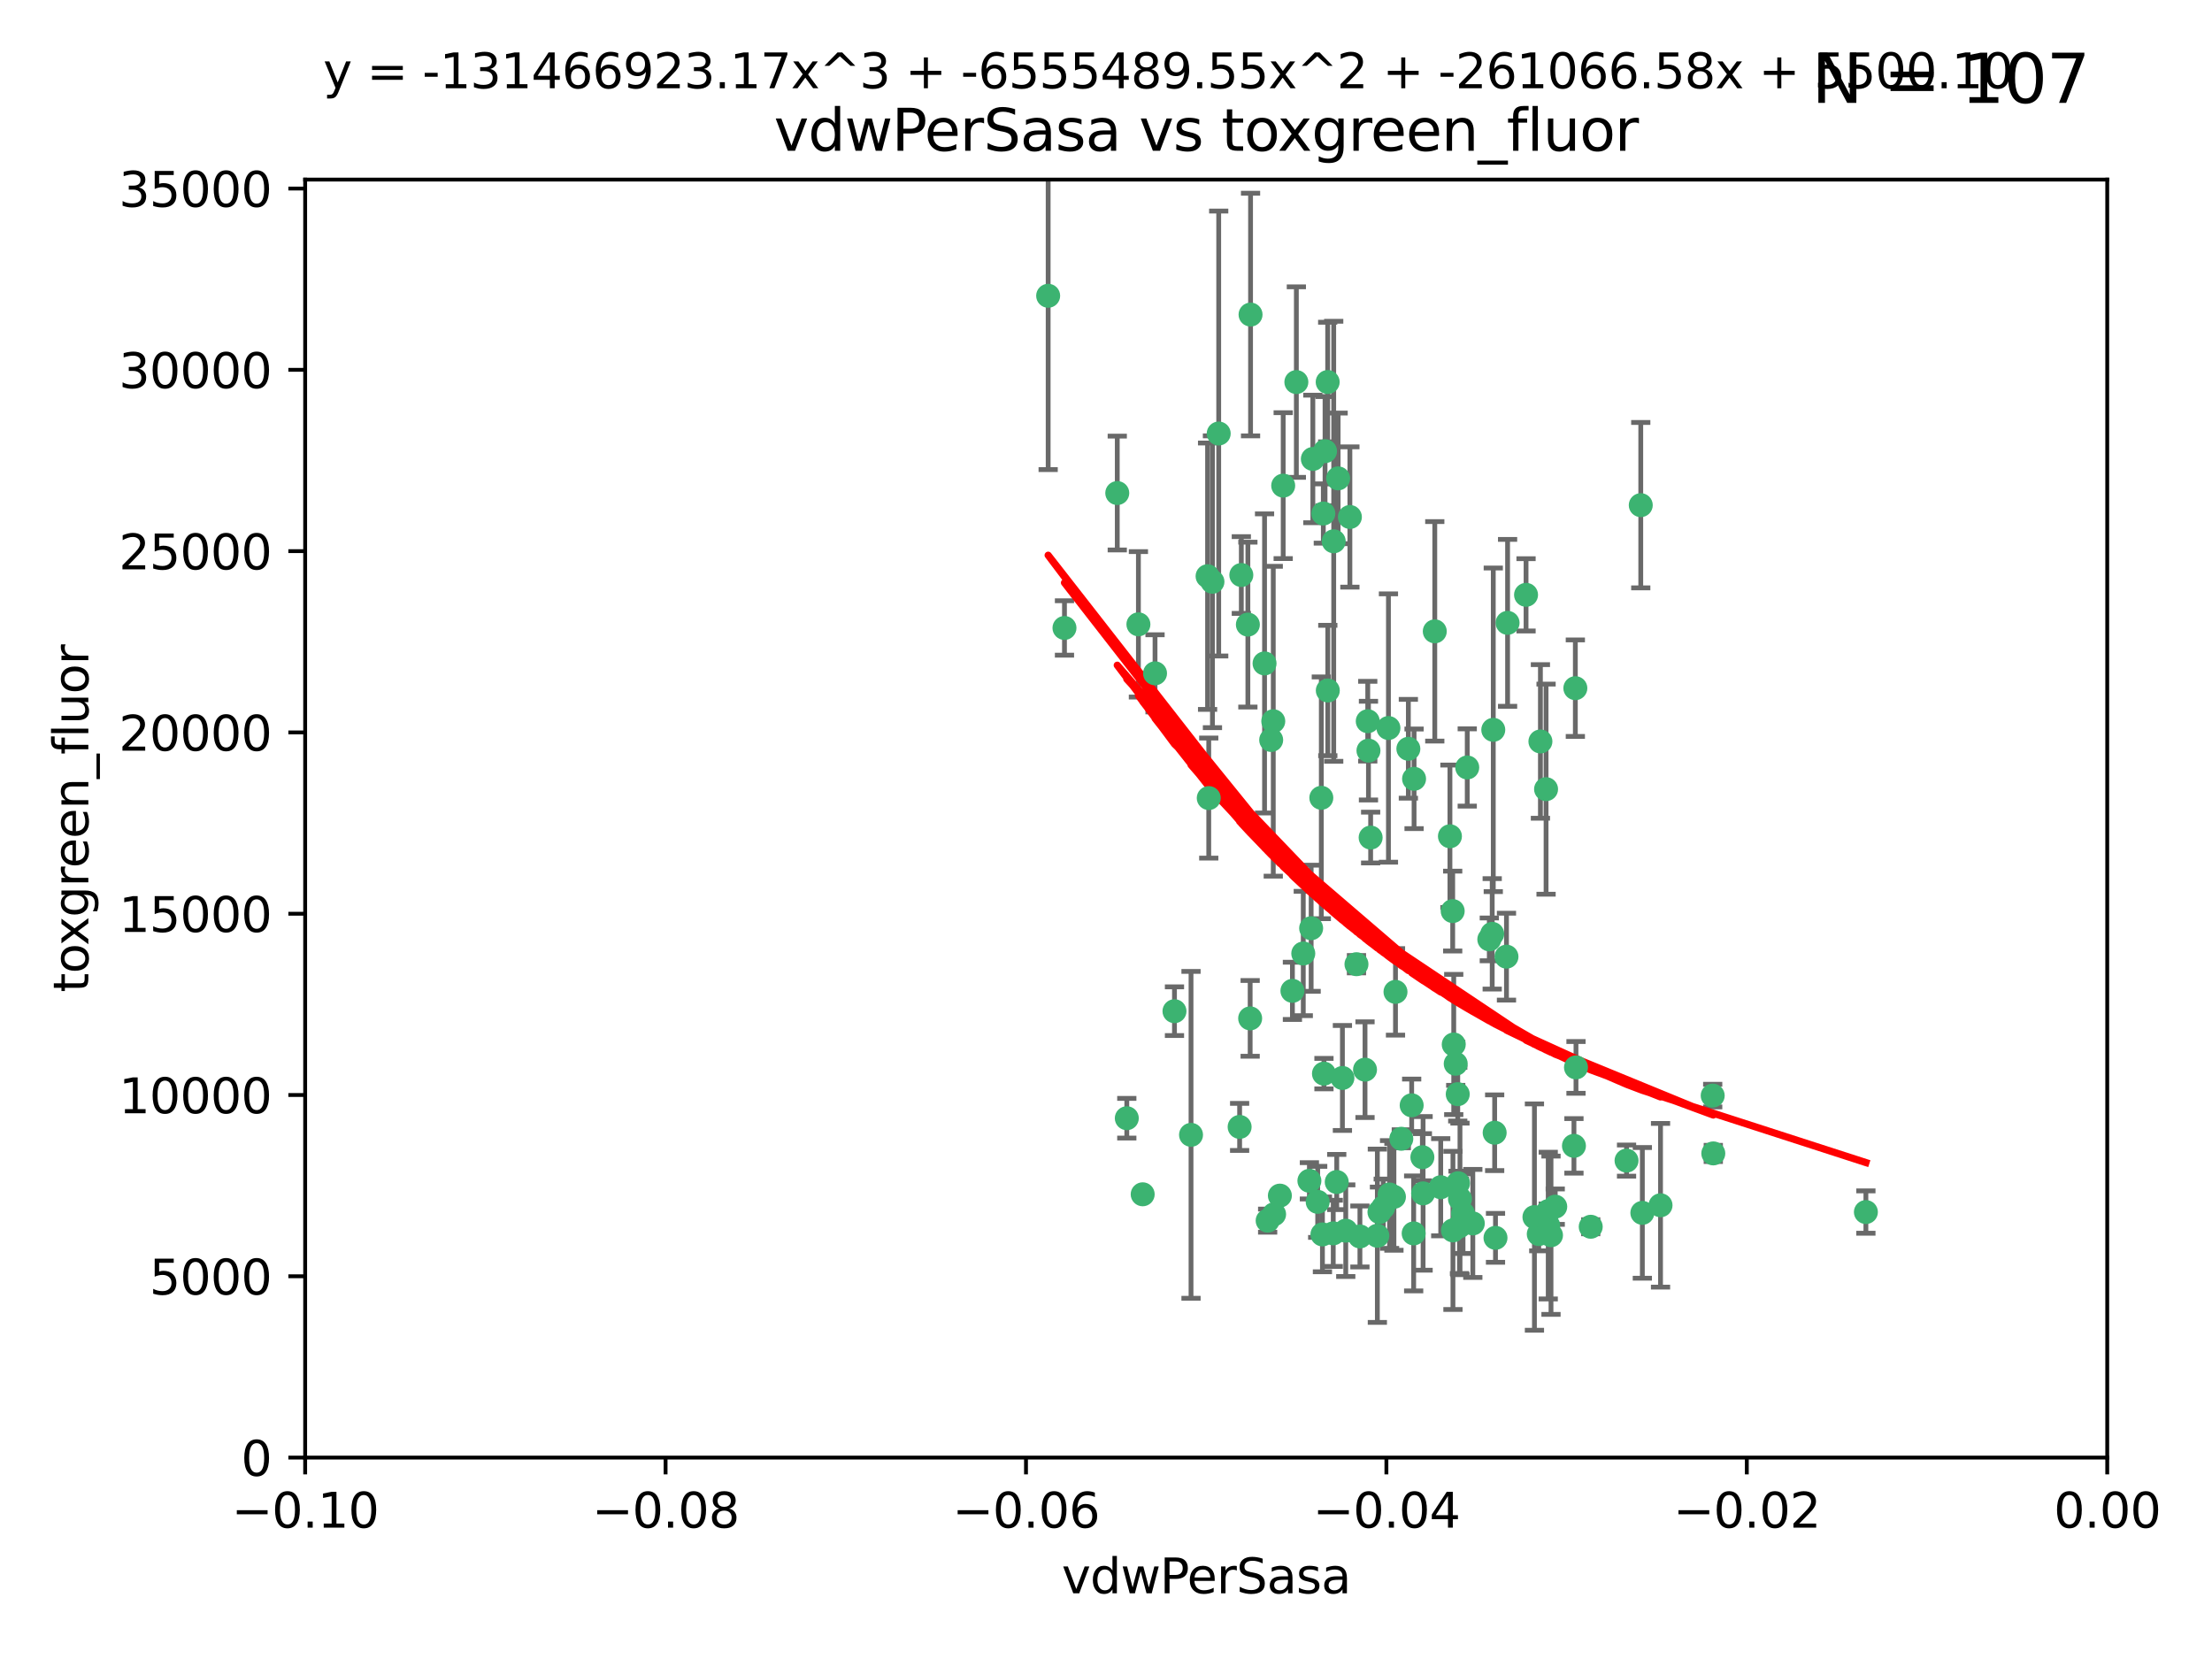 <?xml version="1.0" encoding="utf-8" standalone="no"?>
<!DOCTYPE svg PUBLIC "-//W3C//DTD SVG 1.1//EN"
  "http://www.w3.org/Graphics/SVG/1.1/DTD/svg11.dtd">
<svg xmlns:xlink="http://www.w3.org/1999/xlink" width="460.8pt" height="345.6pt" viewBox="0 0 460.8 345.6" xmlns="http://www.w3.org/2000/svg" version="1.1">
 <defs>
  <style type="text/css">*{stroke-linejoin: round; stroke-linecap: butt}</style>
 </defs>
 <g id="figure_1">
  <g id="patch_1">
   <path d="M 0 345.6 
L 460.8 345.6 
L 460.8 0 
L 0 0 
z
" style="fill: #ffffff"/>
  </g>
  <g id="axes_1">
   <g id="patch_2">
    <path d="M 63.571 303.64 
L 438.975 303.64 
L 438.975 37.411 
L 63.571 37.411 
z
" style="fill: #ffffff"/>
   </g>
   <g id="PathCollection_1">
    <defs>
     <path id="ma01819366b" d="M 0 1.118 
C 0.297 1.118 0.581 1 0.791 0.791 
C 1 0.581 1.118 0.297 1.118 0 
C 1.118 -0.297 1 -0.581 0.791 -0.791 
C 0.581 -1 0.297 -1.118 0 -1.118 
C -0.297 -1.118 -0.581 -1 -0.791 -0.791 
C -1 -0.581 -1.118 -0.297 -1.118 0 
C -1.118 0.297 -1 0.581 -0.791 0.791 
C -0.581 1 -0.297 1.118 0 1.118 
z
" style="stroke: #3cb371"/>
    </defs>
    <g clip-path="url(#p4b5210fcb2)">
     <use xlink:href="#ma01819366b" x="270.055" y="79.593" style="fill: #3cb371; stroke: #3cb371"/>
     <use xlink:href="#ma01819366b" x="273.49" y="95.609" style="fill: #3cb371; stroke: #3cb371"/>
     <use xlink:href="#ma01819366b" x="218.35" y="61.614" style="fill: #3cb371; stroke: #3cb371"/>
     <use xlink:href="#ma01819366b" x="267.313" y="101.166" style="fill: #3cb371; stroke: #3cb371"/>
     <use xlink:href="#ma01819366b" x="277.837" y="112.761" style="fill: #3cb371; stroke: #3cb371"/>
     <use xlink:href="#ma01819366b" x="248.112" y="236.409" style="fill: #3cb371; stroke: #3cb371"/>
     <use xlink:href="#ma01819366b" x="259.956" y="130.114" style="fill: #3cb371; stroke: #3cb371"/>
     <use xlink:href="#ma01819366b" x="264.81" y="154.151" style="fill: #3cb371; stroke: #3cb371"/>
     <use xlink:href="#ma01819366b" x="275.255" y="166.197" style="fill: #3cb371; stroke: #3cb371"/>
     <use xlink:href="#ma01819366b" x="281.206" y="107.698" style="fill: #3cb371; stroke: #3cb371"/>
     <use xlink:href="#ma01819366b" x="263.429" y="138.203" style="fill: #3cb371; stroke: #3cb371"/>
     <use xlink:href="#ma01819366b" x="275.671" y="106.972" style="fill: #3cb371; stroke: #3cb371"/>
     <use xlink:href="#ma01819366b" x="258.59" y="119.786" style="fill: #3cb371; stroke: #3cb371"/>
     <use xlink:href="#ma01819366b" x="260.513" y="65.53" style="fill: #3cb371; stroke: #3cb371"/>
     <use xlink:href="#ma01819366b" x="278.755" y="99.654" style="fill: #3cb371; stroke: #3cb371"/>
     <use xlink:href="#ma01819366b" x="293.388" y="155.987" style="fill: #3cb371; stroke: #3cb371"/>
     <use xlink:href="#ma01819366b" x="244.665" y="210.65" style="fill: #3cb371; stroke: #3cb371"/>
     <use xlink:href="#ma01819366b" x="237.152" y="130.059" style="fill: #3cb371; stroke: #3cb371"/>
     <use xlink:href="#ma01819366b" x="289.239" y="151.66" style="fill: #3cb371; stroke: #3cb371"/>
     <use xlink:href="#ma01819366b" x="276.581" y="79.585" style="fill: #3cb371; stroke: #3cb371"/>
     <use xlink:href="#ma01819366b" x="221.75" y="130.815" style="fill: #3cb371; stroke: #3cb371"/>
     <use xlink:href="#ma01819366b" x="269.235" y="206.41" style="fill: #3cb371; stroke: #3cb371"/>
     <use xlink:href="#ma01819366b" x="271.497" y="198.628" style="fill: #3cb371; stroke: #3cb371"/>
     <use xlink:href="#ma01819366b" x="251.561" y="120.034" style="fill: #3cb371; stroke: #3cb371"/>
     <use xlink:href="#ma01819366b" x="240.614" y="140.267" style="fill: #3cb371; stroke: #3cb371"/>
     <use xlink:href="#ma01819366b" x="276.03" y="93.983" style="fill: #3cb371; stroke: #3cb371"/>
     <use xlink:href="#ma01819366b" x="232.747" y="102.712" style="fill: #3cb371; stroke: #3cb371"/>
     <use xlink:href="#ma01819366b" x="252.576" y="121.191" style="fill: #3cb371; stroke: #3cb371"/>
     <use xlink:href="#ma01819366b" x="304.776" y="252.825" style="fill: #3cb371; stroke: #3cb371"/>
     <use xlink:href="#ma01819366b" x="284.928" y="150.242" style="fill: #3cb371; stroke: #3cb371"/>
     <use xlink:href="#ma01819366b" x="265.419" y="252.947" style="fill: #3cb371; stroke: #3cb371"/>
     <use xlink:href="#ma01819366b" x="296.308" y="241.067" style="fill: #3cb371; stroke: #3cb371"/>
     <use xlink:href="#ma01819366b" x="294.077" y="230.255" style="fill: #3cb371; stroke: #3cb371"/>
     <use xlink:href="#ma01819366b" x="303.675" y="227.937" style="fill: #3cb371; stroke: #3cb371"/>
     <use xlink:href="#ma01819366b" x="275.487" y="257.15" style="fill: #3cb371; stroke: #3cb371"/>
     <use xlink:href="#ma01819366b" x="253.879" y="90.309" style="fill: #3cb371; stroke: #3cb371"/>
     <use xlink:href="#ma01819366b" x="266.622" y="249.07" style="fill: #3cb371; stroke: #3cb371"/>
     <use xlink:href="#ma01819366b" x="310.854" y="194.538" style="fill: #3cb371; stroke: #3cb371"/>
     <use xlink:href="#ma01819366b" x="287.366" y="252.496" style="fill: #3cb371; stroke: #3cb371"/>
     <use xlink:href="#ma01819366b" x="298.891" y="131.52" style="fill: #3cb371; stroke: #3cb371"/>
     <use xlink:href="#ma01819366b" x="284.358" y="222.83" style="fill: #3cb371; stroke: #3cb371"/>
     <use xlink:href="#ma01819366b" x="302.676" y="256.314" style="fill: #3cb371; stroke: #3cb371"/>
     <use xlink:href="#ma01819366b" x="302.623" y="189.794" style="fill: #3cb371; stroke: #3cb371"/>
     <use xlink:href="#ma01819366b" x="274.5" y="250.369" style="fill: #3cb371; stroke: #3cb371"/>
     <use xlink:href="#ma01819366b" x="265.246" y="150.246" style="fill: #3cb371; stroke: #3cb371"/>
     <use xlink:href="#ma01819366b" x="251.805" y="166.253" style="fill: #3cb371; stroke: #3cb371"/>
     <use xlink:href="#ma01819366b" x="238.042" y="248.793" style="fill: #3cb371; stroke: #3cb371"/>
     <use xlink:href="#ma01819366b" x="282.577" y="200.861" style="fill: #3cb371; stroke: #3cb371"/>
     <use xlink:href="#ma01819366b" x="322.524" y="252.297" style="fill: #3cb371; stroke: #3cb371"/>
     <use xlink:href="#ma01819366b" x="272.771" y="245.982" style="fill: #3cb371; stroke: #3cb371"/>
     <use xlink:href="#ma01819366b" x="311.077" y="152.035" style="fill: #3cb371; stroke: #3cb371"/>
     <use xlink:href="#ma01819366b" x="276.606" y="143.844" style="fill: #3cb371; stroke: #3cb371"/>
     <use xlink:href="#ma01819366b" x="260.43" y="212.147" style="fill: #3cb371; stroke: #3cb371"/>
     <use xlink:href="#ma01819366b" x="289.472" y="248.832" style="fill: #3cb371; stroke: #3cb371"/>
     <use xlink:href="#ma01819366b" x="290.707" y="206.625" style="fill: #3cb371; stroke: #3cb371"/>
     <use xlink:href="#ma01819366b" x="285.076" y="156.366" style="fill: #3cb371; stroke: #3cb371"/>
     <use xlink:href="#ma01819366b" x="234.733" y="232.945" style="fill: #3cb371; stroke: #3cb371"/>
     <use xlink:href="#ma01819366b" x="283.296" y="257.576" style="fill: #3cb371; stroke: #3cb371"/>
     <use xlink:href="#ma01819366b" x="304.14" y="249.752" style="fill: #3cb371; stroke: #3cb371"/>
     <use xlink:href="#ma01819366b" x="305.654" y="159.878" style="fill: #3cb371; stroke: #3cb371"/>
     <use xlink:href="#ma01819366b" x="310.249" y="195.688" style="fill: #3cb371; stroke: #3cb371"/>
     <use xlink:href="#ma01819366b" x="290.383" y="249.327" style="fill: #3cb371; stroke: #3cb371"/>
     <use xlink:href="#ma01819366b" x="258.237" y="234.757" style="fill: #3cb371; stroke: #3cb371"/>
     <use xlink:href="#ma01819366b" x="277.739" y="256.929" style="fill: #3cb371; stroke: #3cb371"/>
     <use xlink:href="#ma01819366b" x="279.65" y="224.561" style="fill: #3cb371; stroke: #3cb371"/>
     <use xlink:href="#ma01819366b" x="264.075" y="254.285" style="fill: #3cb371; stroke: #3cb371"/>
     <use xlink:href="#ma01819366b" x="286.929" y="257.429" style="fill: #3cb371; stroke: #3cb371"/>
     <use xlink:href="#ma01819366b" x="280.346" y="256.372" style="fill: #3cb371; stroke: #3cb371"/>
     <use xlink:href="#ma01819366b" x="302.048" y="174.211" style="fill: #3cb371; stroke: #3cb371"/>
     <use xlink:href="#ma01819366b" x="323.102" y="257.324" style="fill: #3cb371; stroke: #3cb371"/>
     <use xlink:href="#ma01819366b" x="311.365" y="235.968" style="fill: #3cb371; stroke: #3cb371"/>
     <use xlink:href="#ma01819366b" x="285.529" y="174.48" style="fill: #3cb371; stroke: #3cb371"/>
     <use xlink:href="#ma01819366b" x="319.652" y="253.538" style="fill: #3cb371; stroke: #3cb371"/>
     <use xlink:href="#ma01819366b" x="291.917" y="237.227" style="fill: #3cb371; stroke: #3cb371"/>
     <use xlink:href="#ma01819366b" x="273.135" y="193.367" style="fill: #3cb371; stroke: #3cb371"/>
     <use xlink:href="#ma01819366b" x="320.897" y="154.457" style="fill: #3cb371; stroke: #3cb371"/>
     <use xlink:href="#ma01819366b" x="341.801" y="105.234" style="fill: #3cb371; stroke: #3cb371"/>
     <use xlink:href="#ma01819366b" x="314.057" y="129.752" style="fill: #3cb371; stroke: #3cb371"/>
     <use xlink:href="#ma01819366b" x="275.805" y="223.658" style="fill: #3cb371; stroke: #3cb371"/>
     <use xlink:href="#ma01819366b" x="296.456" y="248.602" style="fill: #3cb371; stroke: #3cb371"/>
     <use xlink:href="#ma01819366b" x="322.525" y="255.309" style="fill: #3cb371; stroke: #3cb371"/>
     <use xlink:href="#ma01819366b" x="302.839" y="217.585" style="fill: #3cb371; stroke: #3cb371"/>
     <use xlink:href="#ma01819366b" x="278.467" y="246.235" style="fill: #3cb371; stroke: #3cb371"/>
     <use xlink:href="#ma01819366b" x="300.13" y="247.319" style="fill: #3cb371; stroke: #3cb371"/>
     <use xlink:href="#ma01819366b" x="294.493" y="256.942" style="fill: #3cb371; stroke: #3cb371"/>
     <use xlink:href="#ma01819366b" x="322.074" y="164.396" style="fill: #3cb371; stroke: #3cb371"/>
     <use xlink:href="#ma01819366b" x="304.037" y="255.453" style="fill: #3cb371; stroke: #3cb371"/>
     <use xlink:href="#ma01819366b" x="303.74" y="246.485" style="fill: #3cb371; stroke: #3cb371"/>
     <use xlink:href="#ma01819366b" x="328.173" y="143.358" style="fill: #3cb371; stroke: #3cb371"/>
     <use xlink:href="#ma01819366b" x="313.826" y="199.288" style="fill: #3cb371; stroke: #3cb371"/>
     <use xlink:href="#ma01819366b" x="356.787" y="228.234" style="fill: #3cb371; stroke: #3cb371"/>
     <use xlink:href="#ma01819366b" x="331.377" y="255.555" style="fill: #3cb371; stroke: #3cb371"/>
     <use xlink:href="#ma01819366b" x="327.882" y="238.701" style="fill: #3cb371; stroke: #3cb371"/>
     <use xlink:href="#ma01819366b" x="288.156" y="251.509" style="fill: #3cb371; stroke: #3cb371"/>
     <use xlink:href="#ma01819366b" x="311.54" y="257.865" style="fill: #3cb371; stroke: #3cb371"/>
     <use xlink:href="#ma01819366b" x="294.577" y="162.243" style="fill: #3cb371; stroke: #3cb371"/>
     <use xlink:href="#ma01819366b" x="306.814" y="254.86" style="fill: #3cb371; stroke: #3cb371"/>
     <use xlink:href="#ma01819366b" x="345.919" y="251.081" style="fill: #3cb371; stroke: #3cb371"/>
     <use xlink:href="#ma01819366b" x="328.308" y="222.359" style="fill: #3cb371; stroke: #3cb371"/>
     <use xlink:href="#ma01819366b" x="317.903" y="123.914" style="fill: #3cb371; stroke: #3cb371"/>
     <use xlink:href="#ma01819366b" x="356.911" y="240.276" style="fill: #3cb371; stroke: #3cb371"/>
     <use xlink:href="#ma01819366b" x="323.985" y="251.369" style="fill: #3cb371; stroke: #3cb371"/>
     <use xlink:href="#ma01819366b" x="303.252" y="221.601" style="fill: #3cb371; stroke: #3cb371"/>
     <use xlink:href="#ma01819366b" x="320.553" y="257.081" style="fill: #3cb371; stroke: #3cb371"/>
     <use xlink:href="#ma01819366b" x="338.838" y="241.774" style="fill: #3cb371; stroke: #3cb371"/>
     <use xlink:href="#ma01819366b" x="342.13" y="252.663" style="fill: #3cb371; stroke: #3cb371"/>
     <use xlink:href="#ma01819366b" x="388.7" y="252.494" style="fill: #3cb371; stroke: #3cb371"/>
    </g>
   </g>
   <g id="matplotlib.axis_1">
    <g id="xtick_1">
     <g id="line2d_1">
      <defs>
       <path id="me3c731f3fe" d="M 0 0 
L 0 3.5 
" style="stroke: #000000; stroke-width: 0.8"/>
      </defs>
      <g>
       <use xlink:href="#me3c731f3fe" x="63.571" y="303.64" style="stroke: #000000; stroke-width: 0.8"/>
      </g>
     </g>
     <g id="text_1">
      <!-- −0.10 -->
      <g transform="translate(48.249 318.238)scale(0.1 -0.1)">
       <defs>
        <path id="DejaVuSans-2212" d="M 678 2272 
L 4684 2272 
L 4684 1741 
L 678 1741 
L 678 2272 
z
" transform="scale(0.016)"/>
        <path id="DejaVuSans-30" d="M 2034 4250 
Q 1547 4250 1301 3770 
Q 1056 3291 1056 2328 
Q 1056 1369 1301 889 
Q 1547 409 2034 409 
Q 2525 409 2770 889 
Q 3016 1369 3016 2328 
Q 3016 3291 2770 3770 
Q 2525 4250 2034 4250 
z
M 2034 4750 
Q 2819 4750 3233 4129 
Q 3647 3509 3647 2328 
Q 3647 1150 3233 529 
Q 2819 -91 2034 -91 
Q 1250 -91 836 529 
Q 422 1150 422 2328 
Q 422 3509 836 4129 
Q 1250 4750 2034 4750 
z
" transform="scale(0.016)"/>
        <path id="DejaVuSans-2e" d="M 684 794 
L 1344 794 
L 1344 0 
L 684 0 
L 684 794 
z
" transform="scale(0.016)"/>
        <path id="DejaVuSans-31" d="M 794 531 
L 1825 531 
L 1825 4091 
L 703 3866 
L 703 4441 
L 1819 4666 
L 2450 4666 
L 2450 531 
L 3481 531 
L 3481 0 
L 794 0 
L 794 531 
z
" transform="scale(0.016)"/>
       </defs>
       <use xlink:href="#DejaVuSans-2212"/>
       <use xlink:href="#DejaVuSans-30" x="83.789"/>
       <use xlink:href="#DejaVuSans-2e" x="147.412"/>
       <use xlink:href="#DejaVuSans-31" x="179.199"/>
       <use xlink:href="#DejaVuSans-30" x="242.822"/>
      </g>
     </g>
    </g>
    <g id="xtick_2">
     <g id="line2d_2">
      <g>
       <use xlink:href="#me3c731f3fe" x="138.652" y="303.64" style="stroke: #000000; stroke-width: 0.8"/>
      </g>
     </g>
     <g id="text_2">
      <!-- −0.08 -->
      <g transform="translate(123.329 318.238)scale(0.1 -0.1)">
       <defs>
        <path id="DejaVuSans-38" d="M 2034 2216 
Q 1584 2216 1326 1975 
Q 1069 1734 1069 1313 
Q 1069 891 1326 650 
Q 1584 409 2034 409 
Q 2484 409 2743 651 
Q 3003 894 3003 1313 
Q 3003 1734 2745 1975 
Q 2488 2216 2034 2216 
z
M 1403 2484 
Q 997 2584 770 2862 
Q 544 3141 544 3541 
Q 544 4100 942 4425 
Q 1341 4750 2034 4750 
Q 2731 4750 3128 4425 
Q 3525 4100 3525 3541 
Q 3525 3141 3298 2862 
Q 3072 2584 2669 2484 
Q 3125 2378 3379 2068 
Q 3634 1759 3634 1313 
Q 3634 634 3220 271 
Q 2806 -91 2034 -91 
Q 1263 -91 848 271 
Q 434 634 434 1313 
Q 434 1759 690 2068 
Q 947 2378 1403 2484 
z
M 1172 3481 
Q 1172 3119 1398 2916 
Q 1625 2713 2034 2713 
Q 2441 2713 2670 2916 
Q 2900 3119 2900 3481 
Q 2900 3844 2670 4047 
Q 2441 4250 2034 4250 
Q 1625 4250 1398 4047 
Q 1172 3844 1172 3481 
z
" transform="scale(0.016)"/>
       </defs>
       <use xlink:href="#DejaVuSans-2212"/>
       <use xlink:href="#DejaVuSans-30" x="83.789"/>
       <use xlink:href="#DejaVuSans-2e" x="147.412"/>
       <use xlink:href="#DejaVuSans-30" x="179.199"/>
       <use xlink:href="#DejaVuSans-38" x="242.822"/>
      </g>
     </g>
    </g>
    <g id="xtick_3">
     <g id="line2d_3">
      <g>
       <use xlink:href="#me3c731f3fe" x="213.733" y="303.64" style="stroke: #000000; stroke-width: 0.8"/>
      </g>
     </g>
     <g id="text_3">
      <!-- −0.06 -->
      <g transform="translate(198.41 318.238)scale(0.1 -0.1)">
       <defs>
        <path id="DejaVuSans-36" d="M 2113 2584 
Q 1688 2584 1439 2293 
Q 1191 2003 1191 1497 
Q 1191 994 1439 701 
Q 1688 409 2113 409 
Q 2538 409 2786 701 
Q 3034 994 3034 1497 
Q 3034 2003 2786 2293 
Q 2538 2584 2113 2584 
z
M 3366 4563 
L 3366 3988 
Q 3128 4100 2886 4159 
Q 2644 4219 2406 4219 
Q 1781 4219 1451 3797 
Q 1122 3375 1075 2522 
Q 1259 2794 1537 2939 
Q 1816 3084 2150 3084 
Q 2853 3084 3261 2657 
Q 3669 2231 3669 1497 
Q 3669 778 3244 343 
Q 2819 -91 2113 -91 
Q 1303 -91 875 529 
Q 447 1150 447 2328 
Q 447 3434 972 4092 
Q 1497 4750 2381 4750 
Q 2619 4750 2861 4703 
Q 3103 4656 3366 4563 
z
" transform="scale(0.016)"/>
       </defs>
       <use xlink:href="#DejaVuSans-2212"/>
       <use xlink:href="#DejaVuSans-30" x="83.789"/>
       <use xlink:href="#DejaVuSans-2e" x="147.412"/>
       <use xlink:href="#DejaVuSans-30" x="179.199"/>
       <use xlink:href="#DejaVuSans-36" x="242.822"/>
      </g>
     </g>
    </g>
    <g id="xtick_4">
     <g id="line2d_4">
      <g>
       <use xlink:href="#me3c731f3fe" x="288.813" y="303.64" style="stroke: #000000; stroke-width: 0.8"/>
      </g>
     </g>
     <g id="text_4">
      <!-- −0.04 -->
      <g transform="translate(273.491 318.238)scale(0.1 -0.1)">
       <defs>
        <path id="DejaVuSans-34" d="M 2419 4116 
L 825 1625 
L 2419 1625 
L 2419 4116 
z
M 2253 4666 
L 3047 4666 
L 3047 1625 
L 3713 1625 
L 3713 1100 
L 3047 1100 
L 3047 0 
L 2419 0 
L 2419 1100 
L 313 1100 
L 313 1709 
L 2253 4666 
z
" transform="scale(0.016)"/>
       </defs>
       <use xlink:href="#DejaVuSans-2212"/>
       <use xlink:href="#DejaVuSans-30" x="83.789"/>
       <use xlink:href="#DejaVuSans-2e" x="147.412"/>
       <use xlink:href="#DejaVuSans-30" x="179.199"/>
       <use xlink:href="#DejaVuSans-34" x="242.822"/>
      </g>
     </g>
    </g>
    <g id="xtick_5">
     <g id="line2d_5">
      <g>
       <use xlink:href="#me3c731f3fe" x="363.894" y="303.64" style="stroke: #000000; stroke-width: 0.8"/>
      </g>
     </g>
     <g id="text_5">
      <!-- −0.02 -->
      <g transform="translate(348.572 318.238)scale(0.1 -0.1)">
       <defs>
        <path id="DejaVuSans-32" d="M 1228 531 
L 3431 531 
L 3431 0 
L 469 0 
L 469 531 
Q 828 903 1448 1529 
Q 2069 2156 2228 2338 
Q 2531 2678 2651 2914 
Q 2772 3150 2772 3378 
Q 2772 3750 2511 3984 
Q 2250 4219 1831 4219 
Q 1534 4219 1204 4116 
Q 875 4013 500 3803 
L 500 4441 
Q 881 4594 1212 4672 
Q 1544 4750 1819 4750 
Q 2544 4750 2975 4387 
Q 3406 4025 3406 3419 
Q 3406 3131 3298 2873 
Q 3191 2616 2906 2266 
Q 2828 2175 2409 1742 
Q 1991 1309 1228 531 
z
" transform="scale(0.016)"/>
       </defs>
       <use xlink:href="#DejaVuSans-2212"/>
       <use xlink:href="#DejaVuSans-30" x="83.789"/>
       <use xlink:href="#DejaVuSans-2e" x="147.412"/>
       <use xlink:href="#DejaVuSans-30" x="179.199"/>
       <use xlink:href="#DejaVuSans-32" x="242.822"/>
      </g>
     </g>
    </g>
    <g id="xtick_6">
     <g id="line2d_6">
      <g>
       <use xlink:href="#me3c731f3fe" x="438.975" y="303.64" style="stroke: #000000; stroke-width: 0.8"/>
      </g>
     </g>
     <g id="text_6">
      <!-- 0.00 -->
      <g transform="translate(427.842 318.238)scale(0.1 -0.1)">
       <use xlink:href="#DejaVuSans-30"/>
       <use xlink:href="#DejaVuSans-2e" x="63.623"/>
       <use xlink:href="#DejaVuSans-30" x="95.41"/>
       <use xlink:href="#DejaVuSans-30" x="159.033"/>
      </g>
     </g>
    </g>
    <g id="text_7">
     <!-- vdwPerSasa -->
     <g transform="translate(221.178 331.917)scale(0.1 -0.1)">
      <defs>
       <path id="DejaVuSans-76" d="M 191 3500 
L 800 3500 
L 1894 563 
L 2988 3500 
L 3597 3500 
L 2284 0 
L 1503 0 
L 191 3500 
z
" transform="scale(0.016)"/>
       <path id="DejaVuSans-64" d="M 2906 2969 
L 2906 4863 
L 3481 4863 
L 3481 0 
L 2906 0 
L 2906 525 
Q 2725 213 2448 61 
Q 2172 -91 1784 -91 
Q 1150 -91 751 415 
Q 353 922 353 1747 
Q 353 2572 751 3078 
Q 1150 3584 1784 3584 
Q 2172 3584 2448 3432 
Q 2725 3281 2906 2969 
z
M 947 1747 
Q 947 1113 1208 752 
Q 1469 391 1925 391 
Q 2381 391 2643 752 
Q 2906 1113 2906 1747 
Q 2906 2381 2643 2742 
Q 2381 3103 1925 3103 
Q 1469 3103 1208 2742 
Q 947 2381 947 1747 
z
" transform="scale(0.016)"/>
       <path id="DejaVuSans-77" d="M 269 3500 
L 844 3500 
L 1563 769 
L 2278 3500 
L 2956 3500 
L 3675 769 
L 4391 3500 
L 4966 3500 
L 4050 0 
L 3372 0 
L 2619 2869 
L 1863 0 
L 1184 0 
L 269 3500 
z
" transform="scale(0.016)"/>
       <path id="DejaVuSans-50" d="M 1259 4147 
L 1259 2394 
L 2053 2394 
Q 2494 2394 2734 2622 
Q 2975 2850 2975 3272 
Q 2975 3691 2734 3919 
Q 2494 4147 2053 4147 
L 1259 4147 
z
M 628 4666 
L 2053 4666 
Q 2838 4666 3239 4311 
Q 3641 3956 3641 3272 
Q 3641 2581 3239 2228 
Q 2838 1875 2053 1875 
L 1259 1875 
L 1259 0 
L 628 0 
L 628 4666 
z
" transform="scale(0.016)"/>
       <path id="DejaVuSans-65" d="M 3597 1894 
L 3597 1613 
L 953 1613 
Q 991 1019 1311 708 
Q 1631 397 2203 397 
Q 2534 397 2845 478 
Q 3156 559 3463 722 
L 3463 178 
Q 3153 47 2828 -22 
Q 2503 -91 2169 -91 
Q 1331 -91 842 396 
Q 353 884 353 1716 
Q 353 2575 817 3079 
Q 1281 3584 2069 3584 
Q 2775 3584 3186 3129 
Q 3597 2675 3597 1894 
z
M 3022 2063 
Q 3016 2534 2758 2815 
Q 2500 3097 2075 3097 
Q 1594 3097 1305 2825 
Q 1016 2553 972 2059 
L 3022 2063 
z
" transform="scale(0.016)"/>
       <path id="DejaVuSans-72" d="M 2631 2963 
Q 2534 3019 2420 3045 
Q 2306 3072 2169 3072 
Q 1681 3072 1420 2755 
Q 1159 2438 1159 1844 
L 1159 0 
L 581 0 
L 581 3500 
L 1159 3500 
L 1159 2956 
Q 1341 3275 1631 3429 
Q 1922 3584 2338 3584 
Q 2397 3584 2469 3576 
Q 2541 3569 2628 3553 
L 2631 2963 
z
" transform="scale(0.016)"/>
       <path id="DejaVuSans-53" d="M 3425 4513 
L 3425 3897 
Q 3066 4069 2747 4153 
Q 2428 4238 2131 4238 
Q 1616 4238 1336 4038 
Q 1056 3838 1056 3469 
Q 1056 3159 1242 3001 
Q 1428 2844 1947 2747 
L 2328 2669 
Q 3034 2534 3370 2195 
Q 3706 1856 3706 1288 
Q 3706 609 3251 259 
Q 2797 -91 1919 -91 
Q 1588 -91 1214 -16 
Q 841 59 441 206 
L 441 856 
Q 825 641 1194 531 
Q 1563 422 1919 422 
Q 2459 422 2753 634 
Q 3047 847 3047 1241 
Q 3047 1584 2836 1778 
Q 2625 1972 2144 2069 
L 1759 2144 
Q 1053 2284 737 2584 
Q 422 2884 422 3419 
Q 422 4038 858 4394 
Q 1294 4750 2059 4750 
Q 2388 4750 2728 4690 
Q 3069 4631 3425 4513 
z
" transform="scale(0.016)"/>
       <path id="DejaVuSans-61" d="M 2194 1759 
Q 1497 1759 1228 1600 
Q 959 1441 959 1056 
Q 959 750 1161 570 
Q 1363 391 1709 391 
Q 2188 391 2477 730 
Q 2766 1069 2766 1631 
L 2766 1759 
L 2194 1759 
z
M 3341 1997 
L 3341 0 
L 2766 0 
L 2766 531 
Q 2569 213 2275 61 
Q 1981 -91 1556 -91 
Q 1019 -91 701 211 
Q 384 513 384 1019 
Q 384 1609 779 1909 
Q 1175 2209 1959 2209 
L 2766 2209 
L 2766 2266 
Q 2766 2663 2505 2880 
Q 2244 3097 1772 3097 
Q 1472 3097 1187 3025 
Q 903 2953 641 2809 
L 641 3341 
Q 956 3463 1253 3523 
Q 1550 3584 1831 3584 
Q 2591 3584 2966 3190 
Q 3341 2797 3341 1997 
z
" transform="scale(0.016)"/>
       <path id="DejaVuSans-73" d="M 2834 3397 
L 2834 2853 
Q 2591 2978 2328 3040 
Q 2066 3103 1784 3103 
Q 1356 3103 1142 2972 
Q 928 2841 928 2578 
Q 928 2378 1081 2264 
Q 1234 2150 1697 2047 
L 1894 2003 
Q 2506 1872 2764 1633 
Q 3022 1394 3022 966 
Q 3022 478 2636 193 
Q 2250 -91 1575 -91 
Q 1294 -91 989 -36 
Q 684 19 347 128 
L 347 722 
Q 666 556 975 473 
Q 1284 391 1588 391 
Q 1994 391 2212 530 
Q 2431 669 2431 922 
Q 2431 1156 2273 1281 
Q 2116 1406 1581 1522 
L 1381 1569 
Q 847 1681 609 1914 
Q 372 2147 372 2553 
Q 372 3047 722 3315 
Q 1072 3584 1716 3584 
Q 2034 3584 2315 3537 
Q 2597 3491 2834 3397 
z
" transform="scale(0.016)"/>
      </defs>
      <use xlink:href="#DejaVuSans-76"/>
      <use xlink:href="#DejaVuSans-64" x="59.18"/>
      <use xlink:href="#DejaVuSans-77" x="122.656"/>
      <use xlink:href="#DejaVuSans-50" x="204.443"/>
      <use xlink:href="#DejaVuSans-65" x="261.121"/>
      <use xlink:href="#DejaVuSans-72" x="322.645"/>
      <use xlink:href="#DejaVuSans-53" x="363.758"/>
      <use xlink:href="#DejaVuSans-61" x="427.234"/>
      <use xlink:href="#DejaVuSans-73" x="488.514"/>
      <use xlink:href="#DejaVuSans-61" x="540.613"/>
     </g>
    </g>
   </g>
   <g id="matplotlib.axis_2">
    <g id="ytick_1">
     <g id="line2d_7">
      <defs>
       <path id="mb9c10446a1" d="M 0 0 
L -3.5 0 
" style="stroke: #000000; stroke-width: 0.8"/>
      </defs>
      <g>
       <use xlink:href="#mb9c10446a1" x="63.571" y="303.64" style="stroke: #000000; stroke-width: 0.8"/>
      </g>
     </g>
     <g id="text_8">
      <!-- 0 -->
      <g transform="translate(50.209 307.439)scale(0.1 -0.1)">
       <use xlink:href="#DejaVuSans-30"/>
      </g>
     </g>
    </g>
    <g id="ytick_2">
     <g id="line2d_8">
      <g>
       <use xlink:href="#mb9c10446a1" x="63.571" y="265.874" style="stroke: #000000; stroke-width: 0.8"/>
      </g>
     </g>
     <g id="text_9">
      <!-- 5000 -->
      <g transform="translate(31.121 269.673)scale(0.1 -0.1)">
       <defs>
        <path id="DejaVuSans-35" d="M 691 4666 
L 3169 4666 
L 3169 4134 
L 1269 4134 
L 1269 2991 
Q 1406 3038 1543 3061 
Q 1681 3084 1819 3084 
Q 2600 3084 3056 2656 
Q 3513 2228 3513 1497 
Q 3513 744 3044 326 
Q 2575 -91 1722 -91 
Q 1428 -91 1123 -41 
Q 819 9 494 109 
L 494 744 
Q 775 591 1075 516 
Q 1375 441 1709 441 
Q 2250 441 2565 725 
Q 2881 1009 2881 1497 
Q 2881 1984 2565 2268 
Q 2250 2553 1709 2553 
Q 1456 2553 1204 2497 
Q 953 2441 691 2322 
L 691 4666 
z
" transform="scale(0.016)"/>
       </defs>
       <use xlink:href="#DejaVuSans-35"/>
       <use xlink:href="#DejaVuSans-30" x="63.623"/>
       <use xlink:href="#DejaVuSans-30" x="127.246"/>
       <use xlink:href="#DejaVuSans-30" x="190.869"/>
      </g>
     </g>
    </g>
    <g id="ytick_3">
     <g id="line2d_9">
      <g>
       <use xlink:href="#mb9c10446a1" x="63.571" y="228.108" style="stroke: #000000; stroke-width: 0.8"/>
      </g>
     </g>
     <g id="text_10">
      <!-- 10000 -->
      <g transform="translate(24.759 231.907)scale(0.1 -0.1)">
       <use xlink:href="#DejaVuSans-31"/>
       <use xlink:href="#DejaVuSans-30" x="63.623"/>
       <use xlink:href="#DejaVuSans-30" x="127.246"/>
       <use xlink:href="#DejaVuSans-30" x="190.869"/>
       <use xlink:href="#DejaVuSans-30" x="254.492"/>
      </g>
     </g>
    </g>
    <g id="ytick_4">
     <g id="line2d_10">
      <g>
       <use xlink:href="#mb9c10446a1" x="63.571" y="190.342" style="stroke: #000000; stroke-width: 0.8"/>
      </g>
     </g>
     <g id="text_11">
      <!-- 15000 -->
      <g transform="translate(24.759 194.141)scale(0.1 -0.1)">
       <use xlink:href="#DejaVuSans-31"/>
       <use xlink:href="#DejaVuSans-35" x="63.623"/>
       <use xlink:href="#DejaVuSans-30" x="127.246"/>
       <use xlink:href="#DejaVuSans-30" x="190.869"/>
       <use xlink:href="#DejaVuSans-30" x="254.492"/>
      </g>
     </g>
    </g>
    <g id="ytick_5">
     <g id="line2d_11">
      <g>
       <use xlink:href="#mb9c10446a1" x="63.571" y="152.576" style="stroke: #000000; stroke-width: 0.8"/>
      </g>
     </g>
     <g id="text_12">
      <!-- 20000 -->
      <g transform="translate(24.759 156.375)scale(0.1 -0.1)">
       <use xlink:href="#DejaVuSans-32"/>
       <use xlink:href="#DejaVuSans-30" x="63.623"/>
       <use xlink:href="#DejaVuSans-30" x="127.246"/>
       <use xlink:href="#DejaVuSans-30" x="190.869"/>
       <use xlink:href="#DejaVuSans-30" x="254.492"/>
      </g>
     </g>
    </g>
    <g id="ytick_6">
     <g id="line2d_12">
      <g>
       <use xlink:href="#mb9c10446a1" x="63.571" y="114.81" style="stroke: #000000; stroke-width: 0.8"/>
      </g>
     </g>
     <g id="text_13">
      <!-- 25000 -->
      <g transform="translate(24.759 118.609)scale(0.1 -0.1)">
       <use xlink:href="#DejaVuSans-32"/>
       <use xlink:href="#DejaVuSans-35" x="63.623"/>
       <use xlink:href="#DejaVuSans-30" x="127.246"/>
       <use xlink:href="#DejaVuSans-30" x="190.869"/>
       <use xlink:href="#DejaVuSans-30" x="254.492"/>
      </g>
     </g>
    </g>
    <g id="ytick_7">
     <g id="line2d_13">
      <g>
       <use xlink:href="#mb9c10446a1" x="63.571" y="77.044" style="stroke: #000000; stroke-width: 0.8"/>
      </g>
     </g>
     <g id="text_14">
      <!-- 30000 -->
      <g transform="translate(24.759 80.844)scale(0.1 -0.1)">
       <defs>
        <path id="DejaVuSans-33" d="M 2597 2516 
Q 3050 2419 3304 2112 
Q 3559 1806 3559 1356 
Q 3559 666 3084 287 
Q 2609 -91 1734 -91 
Q 1441 -91 1130 -33 
Q 819 25 488 141 
L 488 750 
Q 750 597 1062 519 
Q 1375 441 1716 441 
Q 2309 441 2620 675 
Q 2931 909 2931 1356 
Q 2931 1769 2642 2001 
Q 2353 2234 1838 2234 
L 1294 2234 
L 1294 2753 
L 1863 2753 
Q 2328 2753 2575 2939 
Q 2822 3125 2822 3475 
Q 2822 3834 2567 4026 
Q 2313 4219 1838 4219 
Q 1578 4219 1281 4162 
Q 984 4106 628 3988 
L 628 4550 
Q 988 4650 1302 4700 
Q 1616 4750 1894 4750 
Q 2613 4750 3031 4423 
Q 3450 4097 3450 3541 
Q 3450 3153 3228 2886 
Q 3006 2619 2597 2516 
z
" transform="scale(0.016)"/>
       </defs>
       <use xlink:href="#DejaVuSans-33"/>
       <use xlink:href="#DejaVuSans-30" x="63.623"/>
       <use xlink:href="#DejaVuSans-30" x="127.246"/>
       <use xlink:href="#DejaVuSans-30" x="190.869"/>
       <use xlink:href="#DejaVuSans-30" x="254.492"/>
      </g>
     </g>
    </g>
    <g id="ytick_8">
     <g id="line2d_14">
      <g>
       <use xlink:href="#mb9c10446a1" x="63.571" y="39.278" style="stroke: #000000; stroke-width: 0.8"/>
      </g>
     </g>
     <g id="text_15">
      <!-- 35000 -->
      <g transform="translate(24.759 43.078)scale(0.1 -0.1)">
       <use xlink:href="#DejaVuSans-33"/>
       <use xlink:href="#DejaVuSans-35" x="63.623"/>
       <use xlink:href="#DejaVuSans-30" x="127.246"/>
       <use xlink:href="#DejaVuSans-30" x="190.869"/>
       <use xlink:href="#DejaVuSans-30" x="254.492"/>
      </g>
     </g>
    </g>
    <g id="text_16">
     <!-- toxgreen_fluor -->
     <g transform="translate(18.401 206.72)rotate(-90)scale(0.1 -0.1)">
      <defs>
       <path id="DejaVuSans-74" d="M 1172 4494 
L 1172 3500 
L 2356 3500 
L 2356 3053 
L 1172 3053 
L 1172 1153 
Q 1172 725 1289 603 
Q 1406 481 1766 481 
L 2356 481 
L 2356 0 
L 1766 0 
Q 1100 0 847 248 
Q 594 497 594 1153 
L 594 3053 
L 172 3053 
L 172 3500 
L 594 3500 
L 594 4494 
L 1172 4494 
z
" transform="scale(0.016)"/>
       <path id="DejaVuSans-6f" d="M 1959 3097 
Q 1497 3097 1228 2736 
Q 959 2375 959 1747 
Q 959 1119 1226 758 
Q 1494 397 1959 397 
Q 2419 397 2687 759 
Q 2956 1122 2956 1747 
Q 2956 2369 2687 2733 
Q 2419 3097 1959 3097 
z
M 1959 3584 
Q 2709 3584 3137 3096 
Q 3566 2609 3566 1747 
Q 3566 888 3137 398 
Q 2709 -91 1959 -91 
Q 1206 -91 779 398 
Q 353 888 353 1747 
Q 353 2609 779 3096 
Q 1206 3584 1959 3584 
z
" transform="scale(0.016)"/>
       <path id="DejaVuSans-78" d="M 3513 3500 
L 2247 1797 
L 3578 0 
L 2900 0 
L 1881 1375 
L 863 0 
L 184 0 
L 1544 1831 
L 300 3500 
L 978 3500 
L 1906 2253 
L 2834 3500 
L 3513 3500 
z
" transform="scale(0.016)"/>
       <path id="DejaVuSans-67" d="M 2906 1791 
Q 2906 2416 2648 2759 
Q 2391 3103 1925 3103 
Q 1463 3103 1205 2759 
Q 947 2416 947 1791 
Q 947 1169 1205 825 
Q 1463 481 1925 481 
Q 2391 481 2648 825 
Q 2906 1169 2906 1791 
z
M 3481 434 
Q 3481 -459 3084 -895 
Q 2688 -1331 1869 -1331 
Q 1566 -1331 1297 -1286 
Q 1028 -1241 775 -1147 
L 775 -588 
Q 1028 -725 1275 -790 
Q 1522 -856 1778 -856 
Q 2344 -856 2625 -561 
Q 2906 -266 2906 331 
L 2906 616 
Q 2728 306 2450 153 
Q 2172 0 1784 0 
Q 1141 0 747 490 
Q 353 981 353 1791 
Q 353 2603 747 3093 
Q 1141 3584 1784 3584 
Q 2172 3584 2450 3431 
Q 2728 3278 2906 2969 
L 2906 3500 
L 3481 3500 
L 3481 434 
z
" transform="scale(0.016)"/>
       <path id="DejaVuSans-6e" d="M 3513 2113 
L 3513 0 
L 2938 0 
L 2938 2094 
Q 2938 2591 2744 2837 
Q 2550 3084 2163 3084 
Q 1697 3084 1428 2787 
Q 1159 2491 1159 1978 
L 1159 0 
L 581 0 
L 581 3500 
L 1159 3500 
L 1159 2956 
Q 1366 3272 1645 3428 
Q 1925 3584 2291 3584 
Q 2894 3584 3203 3211 
Q 3513 2838 3513 2113 
z
" transform="scale(0.016)"/>
       <path id="DejaVuSans-5f" d="M 3263 -1063 
L 3263 -1509 
L -63 -1509 
L -63 -1063 
L 3263 -1063 
z
" transform="scale(0.016)"/>
       <path id="DejaVuSans-66" d="M 2375 4863 
L 2375 4384 
L 1825 4384 
Q 1516 4384 1395 4259 
Q 1275 4134 1275 3809 
L 1275 3500 
L 2222 3500 
L 2222 3053 
L 1275 3053 
L 1275 0 
L 697 0 
L 697 3053 
L 147 3053 
L 147 3500 
L 697 3500 
L 697 3744 
Q 697 4328 969 4595 
Q 1241 4863 1831 4863 
L 2375 4863 
z
" transform="scale(0.016)"/>
       <path id="DejaVuSans-6c" d="M 603 4863 
L 1178 4863 
L 1178 0 
L 603 0 
L 603 4863 
z
" transform="scale(0.016)"/>
       <path id="DejaVuSans-75" d="M 544 1381 
L 544 3500 
L 1119 3500 
L 1119 1403 
Q 1119 906 1312 657 
Q 1506 409 1894 409 
Q 2359 409 2629 706 
Q 2900 1003 2900 1516 
L 2900 3500 
L 3475 3500 
L 3475 0 
L 2900 0 
L 2900 538 
Q 2691 219 2414 64 
Q 2138 -91 1772 -91 
Q 1169 -91 856 284 
Q 544 659 544 1381 
z
M 1991 3584 
L 1991 3584 
z
" transform="scale(0.016)"/>
      </defs>
      <use xlink:href="#DejaVuSans-74"/>
      <use xlink:href="#DejaVuSans-6f" x="39.209"/>
      <use xlink:href="#DejaVuSans-78" x="97.266"/>
      <use xlink:href="#DejaVuSans-67" x="156.445"/>
      <use xlink:href="#DejaVuSans-72" x="219.922"/>
      <use xlink:href="#DejaVuSans-65" x="258.785"/>
      <use xlink:href="#DejaVuSans-65" x="320.309"/>
      <use xlink:href="#DejaVuSans-6e" x="381.832"/>
      <use xlink:href="#DejaVuSans-5f" x="445.211"/>
      <use xlink:href="#DejaVuSans-66" x="495.211"/>
      <use xlink:href="#DejaVuSans-6c" x="530.416"/>
      <use xlink:href="#DejaVuSans-75" x="558.199"/>
      <use xlink:href="#DejaVuSans-6f" x="621.578"/>
      <use xlink:href="#DejaVuSans-72" x="682.76"/>
     </g>
    </g>
   </g>
   <g id="LineCollection_1">
    <path d="M 270.055 99.437 
L 270.055 59.75 
" clip-path="url(#p4b5210fcb2)" style="fill: none; stroke: #696969"/>
    <path d="M 273.49 108.893 
L 273.49 82.325 
" clip-path="url(#p4b5210fcb2)" style="fill: none; stroke: #696969"/>
    <path d="M 218.35 97.825 
L 218.35 25.402 
" clip-path="url(#p4b5210fcb2)" style="fill: none; stroke: #696969"/>
    <path d="M 267.313 116.358 
L 267.313 85.973 
" clip-path="url(#p4b5210fcb2)" style="fill: none; stroke: #696969"/>
    <path d="M 277.837 158.597 
L 277.837 66.926 
" clip-path="url(#p4b5210fcb2)" style="fill: none; stroke: #696969"/>
    <path d="M 248.112 270.452 
L 248.112 202.367 
" clip-path="url(#p4b5210fcb2)" style="fill: none; stroke: #696969"/>
    <path d="M 259.956 147.286 
L 259.956 112.943 
" clip-path="url(#p4b5210fcb2)" style="fill: none; stroke: #696969"/>
    <path d="M 264.81 154.667 
L 264.81 153.636 
" clip-path="url(#p4b5210fcb2)" style="fill: none; stroke: #696969"/>
    <path d="M 275.255 191.376 
L 275.255 141.018 
" clip-path="url(#p4b5210fcb2)" style="fill: none; stroke: #696969"/>
    <path d="M 281.206 122.311 
L 281.206 93.086 
" clip-path="url(#p4b5210fcb2)" style="fill: none; stroke: #696969"/>
    <path d="M 263.429 169.362 
L 263.429 107.043 
" clip-path="url(#p4b5210fcb2)" style="fill: none; stroke: #696969"/>
    <path d="M 275.671 113.147 
L 275.671 100.797 
" clip-path="url(#p4b5210fcb2)" style="fill: none; stroke: #696969"/>
    <path d="M 258.59 127.782 
L 258.59 111.79 
" clip-path="url(#p4b5210fcb2)" style="fill: none; stroke: #696969"/>
    <path d="M 260.513 90.806 
L 260.513 40.254 
" clip-path="url(#p4b5210fcb2)" style="fill: none; stroke: #696969"/>
    <path d="M 278.755 113.257 
L 278.755 86.051 
" clip-path="url(#p4b5210fcb2)" style="fill: none; stroke: #696969"/>
    <path d="M 293.388 166.279 
L 293.388 145.696 
" clip-path="url(#p4b5210fcb2)" style="fill: none; stroke: #696969"/>
    <path d="M 244.665 215.721 
L 244.665 205.579 
" clip-path="url(#p4b5210fcb2)" style="fill: none; stroke: #696969"/>
    <path d="M 237.152 145.209 
L 237.152 114.909 
" clip-path="url(#p4b5210fcb2)" style="fill: none; stroke: #696969"/>
    <path d="M 289.239 179.609 
L 289.239 123.711 
" clip-path="url(#p4b5210fcb2)" style="fill: none; stroke: #696969"/>
    <path d="M 276.581 92.04 
L 276.581 67.13 
" clip-path="url(#p4b5210fcb2)" style="fill: none; stroke: #696969"/>
    <path d="M 221.75 136.483 
L 221.75 125.148 
" clip-path="url(#p4b5210fcb2)" style="fill: none; stroke: #696969"/>
    <path d="M 269.235 212.375 
L 269.235 200.445 
" clip-path="url(#p4b5210fcb2)" style="fill: none; stroke: #696969"/>
    <path d="M 271.497 211.582 
L 271.497 185.674 
" clip-path="url(#p4b5210fcb2)" style="fill: none; stroke: #696969"/>
    <path d="M 251.561 147.781 
L 251.561 92.287 
" clip-path="url(#p4b5210fcb2)" style="fill: none; stroke: #696969"/>
    <path d="M 240.614 148.304 
L 240.614 132.23 
" clip-path="url(#p4b5210fcb2)" style="fill: none; stroke: #696969"/>
    <path d="M 276.03 105.352 
L 276.03 82.613 
" clip-path="url(#p4b5210fcb2)" style="fill: none; stroke: #696969"/>
    <path d="M 232.747 114.57 
L 232.747 90.854 
" clip-path="url(#p4b5210fcb2)" style="fill: none; stroke: #696969"/>
    <path d="M 252.576 151.584 
L 252.576 90.798 
" clip-path="url(#p4b5210fcb2)" style="fill: none; stroke: #696969"/>
    <path d="M 304.776 261.12 
L 304.776 244.53 
" clip-path="url(#p4b5210fcb2)" style="fill: none; stroke: #696969"/>
    <path d="M 284.928 158.549 
L 284.928 141.935 
" clip-path="url(#p4b5210fcb2)" style="fill: none; stroke: #696969"/>
    <path d="M 265.419 253.886 
L 265.419 252.007 
" clip-path="url(#p4b5210fcb2)" style="fill: none; stroke: #696969"/>
    <path d="M 296.308 245.981 
L 296.308 236.153 
" clip-path="url(#p4b5210fcb2)" style="fill: none; stroke: #696969"/>
    <path d="M 294.077 235.721 
L 294.077 224.789 
" clip-path="url(#p4b5210fcb2)" style="fill: none; stroke: #696969"/>
    <path d="M 303.675 233.529 
L 303.675 222.345 
" clip-path="url(#p4b5210fcb2)" style="fill: none; stroke: #696969"/>
    <path d="M 275.487 264.937 
L 275.487 249.362 
" clip-path="url(#p4b5210fcb2)" style="fill: none; stroke: #696969"/>
    <path d="M 253.879 136.653 
L 253.879 43.965 
" clip-path="url(#p4b5210fcb2)" style="fill: none; stroke: #696969"/>
    <path d="M 266.622 249.591 
L 266.622 248.548 
" clip-path="url(#p4b5210fcb2)" style="fill: none; stroke: #696969"/>
    <path d="M 310.854 206.041 
L 310.854 183.035 
" clip-path="url(#p4b5210fcb2)" style="fill: none; stroke: #696969"/>
    <path d="M 287.366 257.701 
L 287.366 247.291 
" clip-path="url(#p4b5210fcb2)" style="fill: none; stroke: #696969"/>
    <path d="M 298.891 154.382 
L 298.891 108.657 
" clip-path="url(#p4b5210fcb2)" style="fill: none; stroke: #696969"/>
    <path d="M 284.358 232.795 
L 284.358 212.864 
" clip-path="url(#p4b5210fcb2)" style="fill: none; stroke: #696969"/>
    <path d="M 302.676 272.785 
L 302.676 239.843 
" clip-path="url(#p4b5210fcb2)" style="fill: none; stroke: #696969"/>
    <path d="M 302.623 198.109 
L 302.623 181.479 
" clip-path="url(#p4b5210fcb2)" style="fill: none; stroke: #696969"/>
    <path d="M 274.5 257.768 
L 274.5 242.97 
" clip-path="url(#p4b5210fcb2)" style="fill: none; stroke: #696969"/>
    <path d="M 265.246 182.519 
L 265.246 117.972 
" clip-path="url(#p4b5210fcb2)" style="fill: none; stroke: #696969"/>
    <path d="M 251.805 178.759 
L 251.805 153.746 
" clip-path="url(#p4b5210fcb2)" style="fill: none; stroke: #696969"/>
    <path d="M 238.042 249.487 
L 238.042 248.099 
" clip-path="url(#p4b5210fcb2)" style="fill: none; stroke: #696969"/>
    <path d="M 282.577 202.673 
L 282.577 199.049 
" clip-path="url(#p4b5210fcb2)" style="fill: none; stroke: #696969"/>
    <path d="M 322.524 253.786 
L 322.524 250.808 
" clip-path="url(#p4b5210fcb2)" style="fill: none; stroke: #696969"/>
    <path d="M 272.771 249.765 
L 272.771 242.2 
" clip-path="url(#p4b5210fcb2)" style="fill: none; stroke: #696969"/>
    <path d="M 311.077 185.743 
L 311.077 118.327 
" clip-path="url(#p4b5210fcb2)" style="fill: none; stroke: #696969"/>
    <path d="M 276.606 157.423 
L 276.606 130.265 
" clip-path="url(#p4b5210fcb2)" style="fill: none; stroke: #696969"/>
    <path d="M 260.43 220.035 
L 260.43 204.259 
" clip-path="url(#p4b5210fcb2)" style="fill: none; stroke: #696969"/>
    <path d="M 289.472 260.057 
L 289.472 237.607 
" clip-path="url(#p4b5210fcb2)" style="fill: none; stroke: #696969"/>
    <path d="M 290.707 215.634 
L 290.707 197.616 
" clip-path="url(#p4b5210fcb2)" style="fill: none; stroke: #696969"/>
    <path d="M 285.076 166.65 
L 285.076 146.083 
" clip-path="url(#p4b5210fcb2)" style="fill: none; stroke: #696969"/>
    <path d="M 234.733 237.076 
L 234.733 228.814 
" clip-path="url(#p4b5210fcb2)" style="fill: none; stroke: #696969"/>
    <path d="M 283.296 263.925 
L 283.296 251.227 
" clip-path="url(#p4b5210fcb2)" style="fill: none; stroke: #696969"/>
    <path d="M 304.14 265.533 
L 304.14 233.971 
" clip-path="url(#p4b5210fcb2)" style="fill: none; stroke: #696969"/>
    <path d="M 305.654 167.926 
L 305.654 151.829 
" clip-path="url(#p4b5210fcb2)" style="fill: none; stroke: #696969"/>
    <path d="M 310.249 200.147 
L 310.249 191.229 
" clip-path="url(#p4b5210fcb2)" style="fill: none; stroke: #696969"/>
    <path d="M 290.383 260.449 
L 290.383 238.204 
" clip-path="url(#p4b5210fcb2)" style="fill: none; stroke: #696969"/>
    <path d="M 258.237 239.663 
L 258.237 229.851 
" clip-path="url(#p4b5210fcb2)" style="fill: none; stroke: #696969"/>
    <path d="M 277.739 263.824 
L 277.739 250.034 
" clip-path="url(#p4b5210fcb2)" style="fill: none; stroke: #696969"/>
    <path d="M 279.65 235.496 
L 279.65 213.627 
" clip-path="url(#p4b5210fcb2)" style="fill: none; stroke: #696969"/>
    <path d="M 264.075 256.694 
L 264.075 251.875 
" clip-path="url(#p4b5210fcb2)" style="fill: none; stroke: #696969"/>
    <path d="M 286.929 275.478 
L 286.929 239.381 
" clip-path="url(#p4b5210fcb2)" style="fill: none; stroke: #696969"/>
    <path d="M 280.346 265.915 
L 280.346 246.829 
" clip-path="url(#p4b5210fcb2)" style="fill: none; stroke: #696969"/>
    <path d="M 302.048 189.044 
L 302.048 159.377 
" clip-path="url(#p4b5210fcb2)" style="fill: none; stroke: #696969"/>
    <path d="M 323.102 273.81 
L 323.102 240.837 
" clip-path="url(#p4b5210fcb2)" style="fill: none; stroke: #696969"/>
    <path d="M 311.365 243.855 
L 311.365 228.081 
" clip-path="url(#p4b5210fcb2)" style="fill: none; stroke: #696969"/>
    <path d="M 285.529 179.771 
L 285.529 169.189 
" clip-path="url(#p4b5210fcb2)" style="fill: none; stroke: #696969"/>
    <path d="M 319.652 277.116 
L 319.652 229.96 
" clip-path="url(#p4b5210fcb2)" style="fill: none; stroke: #696969"/>
    <path d="M 291.917 239.108 
L 291.917 235.346 
" clip-path="url(#p4b5210fcb2)" style="fill: none; stroke: #696969"/>
    <path d="M 273.135 206.503 
L 273.135 180.232 
" clip-path="url(#p4b5210fcb2)" style="fill: none; stroke: #696969"/>
    <path d="M 320.897 170.456 
L 320.897 138.458 
" clip-path="url(#p4b5210fcb2)" style="fill: none; stroke: #696969"/>
    <path d="M 341.801 122.461 
L 341.801 88.007 
" clip-path="url(#p4b5210fcb2)" style="fill: none; stroke: #696969"/>
    <path d="M 314.057 147.136 
L 314.057 112.367 
" clip-path="url(#p4b5210fcb2)" style="fill: none; stroke: #696969"/>
    <path d="M 275.805 226.833 
L 275.805 220.484 
" clip-path="url(#p4b5210fcb2)" style="fill: none; stroke: #696969"/>
    <path d="M 296.456 264.606 
L 296.456 232.599 
" clip-path="url(#p4b5210fcb2)" style="fill: none; stroke: #696969"/>
    <path d="M 322.525 270.594 
L 322.525 240.024 
" clip-path="url(#p4b5210fcb2)" style="fill: none; stroke: #696969"/>
    <path d="M 302.839 232.191 
L 302.839 202.98 
" clip-path="url(#p4b5210fcb2)" style="fill: none; stroke: #696969"/>
    <path d="M 278.467 251.981 
L 278.467 240.488 
" clip-path="url(#p4b5210fcb2)" style="fill: none; stroke: #696969"/>
    <path d="M 300.13 257.444 
L 300.13 237.194 
" clip-path="url(#p4b5210fcb2)" style="fill: none; stroke: #696969"/>
    <path d="M 294.493 268.921 
L 294.493 244.964 
" clip-path="url(#p4b5210fcb2)" style="fill: none; stroke: #696969"/>
    <path d="M 322.074 186.281 
L 322.074 142.51 
" clip-path="url(#p4b5210fcb2)" style="fill: none; stroke: #696969"/>
    <path d="M 304.037 265.289 
L 304.037 245.618 
" clip-path="url(#p4b5210fcb2)" style="fill: none; stroke: #696969"/>
    <path d="M 303.74 248.986 
L 303.74 243.983 
" clip-path="url(#p4b5210fcb2)" style="fill: none; stroke: #696969"/>
    <path d="M 328.173 153.409 
L 328.173 133.308 
" clip-path="url(#p4b5210fcb2)" style="fill: none; stroke: #696969"/>
    <path d="M 313.826 208.339 
L 313.826 190.236 
" clip-path="url(#p4b5210fcb2)" style="fill: none; stroke: #696969"/>
    <path d="M 356.787 230.592 
L 356.787 225.876 
" clip-path="url(#p4b5210fcb2)" style="fill: none; stroke: #696969"/>
    <path d="M 331.377 257.023 
L 331.377 254.087 
" clip-path="url(#p4b5210fcb2)" style="fill: none; stroke: #696969"/>
    <path d="M 327.882 244.383 
L 327.882 233.02 
" clip-path="url(#p4b5210fcb2)" style="fill: none; stroke: #696969"/>
    <path d="M 288.156 257.404 
L 288.156 245.615 
" clip-path="url(#p4b5210fcb2)" style="fill: none; stroke: #696969"/>
    <path d="M 311.54 262.957 
L 311.54 252.773 
" clip-path="url(#p4b5210fcb2)" style="fill: none; stroke: #696969"/>
    <path d="M 294.577 172.618 
L 294.577 151.867 
" clip-path="url(#p4b5210fcb2)" style="fill: none; stroke: #696969"/>
    <path d="M 306.814 266.111 
L 306.814 243.608 
" clip-path="url(#p4b5210fcb2)" style="fill: none; stroke: #696969"/>
    <path d="M 345.919 268.129 
L 345.919 234.032 
" clip-path="url(#p4b5210fcb2)" style="fill: none; stroke: #696969"/>
    <path d="M 328.308 227.75 
L 328.308 216.968 
" clip-path="url(#p4b5210fcb2)" style="fill: none; stroke: #696969"/>
    <path d="M 317.903 131.444 
L 317.903 116.384 
" clip-path="url(#p4b5210fcb2)" style="fill: none; stroke: #696969"/>
    <path d="M 356.911 241.963 
L 356.911 238.588 
" clip-path="url(#p4b5210fcb2)" style="fill: none; stroke: #696969"/>
    <path d="M 323.985 255.052 
L 323.985 247.686 
" clip-path="url(#p4b5210fcb2)" style="fill: none; stroke: #696969"/>
    <path d="M 303.252 226.099 
L 303.252 217.104 
" clip-path="url(#p4b5210fcb2)" style="fill: none; stroke: #696969"/>
    <path d="M 320.553 260.57 
L 320.553 253.593 
" clip-path="url(#p4b5210fcb2)" style="fill: none; stroke: #696969"/>
    <path d="M 338.838 245.019 
L 338.838 238.529 
" clip-path="url(#p4b5210fcb2)" style="fill: none; stroke: #696969"/>
    <path d="M 342.13 266.276 
L 342.13 239.05 
" clip-path="url(#p4b5210fcb2)" style="fill: none; stroke: #696969"/>
    <path d="M 388.7 256.907 
L 388.7 248.082 
" clip-path="url(#p4b5210fcb2)" style="fill: none; stroke: #696969"/>
   </g>
   <g id="line2d_15">
    <defs>
     <path id="ma96598f8a5" d="M 2 0 
L -2 -0 
" style="stroke: #696969"/>
    </defs>
    <g clip-path="url(#p4b5210fcb2)">
     <use xlink:href="#ma96598f8a5" x="270.055" y="99.437" style="fill: #696969; stroke: #696969"/>
     <use xlink:href="#ma96598f8a5" x="273.49" y="108.893" style="fill: #696969; stroke: #696969"/>
     <use xlink:href="#ma96598f8a5" x="218.35" y="97.825" style="fill: #696969; stroke: #696969"/>
     <use xlink:href="#ma96598f8a5" x="267.313" y="116.358" style="fill: #696969; stroke: #696969"/>
     <use xlink:href="#ma96598f8a5" x="277.837" y="158.597" style="fill: #696969; stroke: #696969"/>
     <use xlink:href="#ma96598f8a5" x="248.112" y="270.452" style="fill: #696969; stroke: #696969"/>
     <use xlink:href="#ma96598f8a5" x="259.956" y="147.286" style="fill: #696969; stroke: #696969"/>
     <use xlink:href="#ma96598f8a5" x="264.81" y="154.667" style="fill: #696969; stroke: #696969"/>
     <use xlink:href="#ma96598f8a5" x="275.255" y="191.376" style="fill: #696969; stroke: #696969"/>
     <use xlink:href="#ma96598f8a5" x="281.206" y="122.311" style="fill: #696969; stroke: #696969"/>
     <use xlink:href="#ma96598f8a5" x="263.429" y="169.362" style="fill: #696969; stroke: #696969"/>
     <use xlink:href="#ma96598f8a5" x="275.671" y="113.147" style="fill: #696969; stroke: #696969"/>
     <use xlink:href="#ma96598f8a5" x="258.59" y="127.782" style="fill: #696969; stroke: #696969"/>
     <use xlink:href="#ma96598f8a5" x="260.513" y="90.806" style="fill: #696969; stroke: #696969"/>
     <use xlink:href="#ma96598f8a5" x="278.755" y="113.257" style="fill: #696969; stroke: #696969"/>
     <use xlink:href="#ma96598f8a5" x="293.388" y="166.279" style="fill: #696969; stroke: #696969"/>
     <use xlink:href="#ma96598f8a5" x="244.665" y="215.721" style="fill: #696969; stroke: #696969"/>
     <use xlink:href="#ma96598f8a5" x="237.152" y="145.209" style="fill: #696969; stroke: #696969"/>
     <use xlink:href="#ma96598f8a5" x="289.239" y="179.609" style="fill: #696969; stroke: #696969"/>
     <use xlink:href="#ma96598f8a5" x="276.581" y="92.04" style="fill: #696969; stroke: #696969"/>
     <use xlink:href="#ma96598f8a5" x="221.75" y="136.483" style="fill: #696969; stroke: #696969"/>
     <use xlink:href="#ma96598f8a5" x="269.235" y="212.375" style="fill: #696969; stroke: #696969"/>
     <use xlink:href="#ma96598f8a5" x="271.497" y="211.582" style="fill: #696969; stroke: #696969"/>
     <use xlink:href="#ma96598f8a5" x="251.561" y="147.781" style="fill: #696969; stroke: #696969"/>
     <use xlink:href="#ma96598f8a5" x="240.614" y="148.304" style="fill: #696969; stroke: #696969"/>
     <use xlink:href="#ma96598f8a5" x="276.03" y="105.352" style="fill: #696969; stroke: #696969"/>
     <use xlink:href="#ma96598f8a5" x="232.747" y="114.57" style="fill: #696969; stroke: #696969"/>
     <use xlink:href="#ma96598f8a5" x="252.576" y="151.584" style="fill: #696969; stroke: #696969"/>
     <use xlink:href="#ma96598f8a5" x="304.776" y="261.12" style="fill: #696969; stroke: #696969"/>
     <use xlink:href="#ma96598f8a5" x="284.928" y="158.549" style="fill: #696969; stroke: #696969"/>
     <use xlink:href="#ma96598f8a5" x="265.419" y="253.886" style="fill: #696969; stroke: #696969"/>
     <use xlink:href="#ma96598f8a5" x="296.308" y="245.981" style="fill: #696969; stroke: #696969"/>
     <use xlink:href="#ma96598f8a5" x="294.077" y="235.721" style="fill: #696969; stroke: #696969"/>
     <use xlink:href="#ma96598f8a5" x="303.675" y="233.529" style="fill: #696969; stroke: #696969"/>
     <use xlink:href="#ma96598f8a5" x="275.487" y="264.937" style="fill: #696969; stroke: #696969"/>
     <use xlink:href="#ma96598f8a5" x="253.879" y="136.653" style="fill: #696969; stroke: #696969"/>
     <use xlink:href="#ma96598f8a5" x="266.622" y="249.591" style="fill: #696969; stroke: #696969"/>
     <use xlink:href="#ma96598f8a5" x="310.854" y="206.041" style="fill: #696969; stroke: #696969"/>
     <use xlink:href="#ma96598f8a5" x="287.366" y="257.701" style="fill: #696969; stroke: #696969"/>
     <use xlink:href="#ma96598f8a5" x="298.891" y="154.382" style="fill: #696969; stroke: #696969"/>
     <use xlink:href="#ma96598f8a5" x="284.358" y="232.795" style="fill: #696969; stroke: #696969"/>
     <use xlink:href="#ma96598f8a5" x="302.676" y="272.785" style="fill: #696969; stroke: #696969"/>
     <use xlink:href="#ma96598f8a5" x="302.623" y="198.109" style="fill: #696969; stroke: #696969"/>
     <use xlink:href="#ma96598f8a5" x="274.5" y="257.768" style="fill: #696969; stroke: #696969"/>
     <use xlink:href="#ma96598f8a5" x="265.246" y="182.519" style="fill: #696969; stroke: #696969"/>
     <use xlink:href="#ma96598f8a5" x="251.805" y="178.759" style="fill: #696969; stroke: #696969"/>
     <use xlink:href="#ma96598f8a5" x="238.042" y="249.487" style="fill: #696969; stroke: #696969"/>
     <use xlink:href="#ma96598f8a5" x="282.577" y="202.673" style="fill: #696969; stroke: #696969"/>
     <use xlink:href="#ma96598f8a5" x="322.524" y="253.786" style="fill: #696969; stroke: #696969"/>
     <use xlink:href="#ma96598f8a5" x="272.771" y="249.765" style="fill: #696969; stroke: #696969"/>
     <use xlink:href="#ma96598f8a5" x="311.077" y="185.743" style="fill: #696969; stroke: #696969"/>
     <use xlink:href="#ma96598f8a5" x="276.606" y="157.423" style="fill: #696969; stroke: #696969"/>
     <use xlink:href="#ma96598f8a5" x="260.43" y="220.035" style="fill: #696969; stroke: #696969"/>
     <use xlink:href="#ma96598f8a5" x="289.472" y="260.057" style="fill: #696969; stroke: #696969"/>
     <use xlink:href="#ma96598f8a5" x="290.707" y="215.634" style="fill: #696969; stroke: #696969"/>
     <use xlink:href="#ma96598f8a5" x="285.076" y="166.65" style="fill: #696969; stroke: #696969"/>
     <use xlink:href="#ma96598f8a5" x="234.733" y="237.076" style="fill: #696969; stroke: #696969"/>
     <use xlink:href="#ma96598f8a5" x="283.296" y="263.925" style="fill: #696969; stroke: #696969"/>
     <use xlink:href="#ma96598f8a5" x="304.14" y="265.533" style="fill: #696969; stroke: #696969"/>
     <use xlink:href="#ma96598f8a5" x="305.654" y="167.926" style="fill: #696969; stroke: #696969"/>
     <use xlink:href="#ma96598f8a5" x="310.249" y="200.147" style="fill: #696969; stroke: #696969"/>
     <use xlink:href="#ma96598f8a5" x="290.383" y="260.449" style="fill: #696969; stroke: #696969"/>
     <use xlink:href="#ma96598f8a5" x="258.237" y="239.663" style="fill: #696969; stroke: #696969"/>
     <use xlink:href="#ma96598f8a5" x="277.739" y="263.824" style="fill: #696969; stroke: #696969"/>
     <use xlink:href="#ma96598f8a5" x="279.65" y="235.496" style="fill: #696969; stroke: #696969"/>
     <use xlink:href="#ma96598f8a5" x="264.075" y="256.694" style="fill: #696969; stroke: #696969"/>
     <use xlink:href="#ma96598f8a5" x="286.929" y="275.478" style="fill: #696969; stroke: #696969"/>
     <use xlink:href="#ma96598f8a5" x="280.346" y="265.915" style="fill: #696969; stroke: #696969"/>
     <use xlink:href="#ma96598f8a5" x="302.048" y="189.044" style="fill: #696969; stroke: #696969"/>
     <use xlink:href="#ma96598f8a5" x="323.102" y="273.81" style="fill: #696969; stroke: #696969"/>
     <use xlink:href="#ma96598f8a5" x="311.365" y="243.855" style="fill: #696969; stroke: #696969"/>
     <use xlink:href="#ma96598f8a5" x="285.529" y="179.771" style="fill: #696969; stroke: #696969"/>
     <use xlink:href="#ma96598f8a5" x="319.652" y="277.116" style="fill: #696969; stroke: #696969"/>
     <use xlink:href="#ma96598f8a5" x="291.917" y="239.108" style="fill: #696969; stroke: #696969"/>
     <use xlink:href="#ma96598f8a5" x="273.135" y="206.503" style="fill: #696969; stroke: #696969"/>
     <use xlink:href="#ma96598f8a5" x="320.897" y="170.456" style="fill: #696969; stroke: #696969"/>
     <use xlink:href="#ma96598f8a5" x="341.801" y="122.461" style="fill: #696969; stroke: #696969"/>
     <use xlink:href="#ma96598f8a5" x="314.057" y="147.136" style="fill: #696969; stroke: #696969"/>
     <use xlink:href="#ma96598f8a5" x="275.805" y="226.833" style="fill: #696969; stroke: #696969"/>
     <use xlink:href="#ma96598f8a5" x="296.456" y="264.606" style="fill: #696969; stroke: #696969"/>
     <use xlink:href="#ma96598f8a5" x="322.525" y="270.594" style="fill: #696969; stroke: #696969"/>
     <use xlink:href="#ma96598f8a5" x="302.839" y="232.191" style="fill: #696969; stroke: #696969"/>
     <use xlink:href="#ma96598f8a5" x="278.467" y="251.981" style="fill: #696969; stroke: #696969"/>
     <use xlink:href="#ma96598f8a5" x="300.13" y="257.444" style="fill: #696969; stroke: #696969"/>
     <use xlink:href="#ma96598f8a5" x="294.493" y="268.921" style="fill: #696969; stroke: #696969"/>
     <use xlink:href="#ma96598f8a5" x="322.074" y="186.281" style="fill: #696969; stroke: #696969"/>
     <use xlink:href="#ma96598f8a5" x="304.037" y="265.289" style="fill: #696969; stroke: #696969"/>
     <use xlink:href="#ma96598f8a5" x="303.74" y="248.986" style="fill: #696969; stroke: #696969"/>
     <use xlink:href="#ma96598f8a5" x="328.173" y="153.409" style="fill: #696969; stroke: #696969"/>
     <use xlink:href="#ma96598f8a5" x="313.826" y="208.339" style="fill: #696969; stroke: #696969"/>
     <use xlink:href="#ma96598f8a5" x="356.787" y="230.592" style="fill: #696969; stroke: #696969"/>
     <use xlink:href="#ma96598f8a5" x="331.377" y="257.023" style="fill: #696969; stroke: #696969"/>
     <use xlink:href="#ma96598f8a5" x="327.882" y="244.383" style="fill: #696969; stroke: #696969"/>
     <use xlink:href="#ma96598f8a5" x="288.156" y="257.404" style="fill: #696969; stroke: #696969"/>
     <use xlink:href="#ma96598f8a5" x="311.54" y="262.957" style="fill: #696969; stroke: #696969"/>
     <use xlink:href="#ma96598f8a5" x="294.577" y="172.618" style="fill: #696969; stroke: #696969"/>
     <use xlink:href="#ma96598f8a5" x="306.814" y="266.111" style="fill: #696969; stroke: #696969"/>
     <use xlink:href="#ma96598f8a5" x="345.919" y="268.129" style="fill: #696969; stroke: #696969"/>
     <use xlink:href="#ma96598f8a5" x="328.308" y="227.75" style="fill: #696969; stroke: #696969"/>
     <use xlink:href="#ma96598f8a5" x="317.903" y="131.444" style="fill: #696969; stroke: #696969"/>
     <use xlink:href="#ma96598f8a5" x="356.911" y="241.963" style="fill: #696969; stroke: #696969"/>
     <use xlink:href="#ma96598f8a5" x="323.985" y="255.052" style="fill: #696969; stroke: #696969"/>
     <use xlink:href="#ma96598f8a5" x="303.252" y="226.099" style="fill: #696969; stroke: #696969"/>
     <use xlink:href="#ma96598f8a5" x="320.553" y="260.57" style="fill: #696969; stroke: #696969"/>
     <use xlink:href="#ma96598f8a5" x="338.838" y="245.019" style="fill: #696969; stroke: #696969"/>
     <use xlink:href="#ma96598f8a5" x="342.13" y="266.276" style="fill: #696969; stroke: #696969"/>
     <use xlink:href="#ma96598f8a5" x="388.7" y="256.907" style="fill: #696969; stroke: #696969"/>
    </g>
   </g>
   <g id="line2d_16">
    <g clip-path="url(#p4b5210fcb2)">
     <use xlink:href="#ma96598f8a5" x="270.055" y="59.75" style="fill: #696969; stroke: #696969"/>
     <use xlink:href="#ma96598f8a5" x="273.49" y="82.325" style="fill: #696969; stroke: #696969"/>
     <use xlink:href="#ma96598f8a5" x="218.35" y="25.402" style="fill: #696969; stroke: #696969"/>
     <use xlink:href="#ma96598f8a5" x="267.313" y="85.973" style="fill: #696969; stroke: #696969"/>
     <use xlink:href="#ma96598f8a5" x="277.837" y="66.926" style="fill: #696969; stroke: #696969"/>
     <use xlink:href="#ma96598f8a5" x="248.112" y="202.367" style="fill: #696969; stroke: #696969"/>
     <use xlink:href="#ma96598f8a5" x="259.956" y="112.943" style="fill: #696969; stroke: #696969"/>
     <use xlink:href="#ma96598f8a5" x="264.81" y="153.636" style="fill: #696969; stroke: #696969"/>
     <use xlink:href="#ma96598f8a5" x="275.255" y="141.018" style="fill: #696969; stroke: #696969"/>
     <use xlink:href="#ma96598f8a5" x="281.206" y="93.086" style="fill: #696969; stroke: #696969"/>
     <use xlink:href="#ma96598f8a5" x="263.429" y="107.043" style="fill: #696969; stroke: #696969"/>
     <use xlink:href="#ma96598f8a5" x="275.671" y="100.797" style="fill: #696969; stroke: #696969"/>
     <use xlink:href="#ma96598f8a5" x="258.59" y="111.79" style="fill: #696969; stroke: #696969"/>
     <use xlink:href="#ma96598f8a5" x="260.513" y="40.254" style="fill: #696969; stroke: #696969"/>
     <use xlink:href="#ma96598f8a5" x="278.755" y="86.051" style="fill: #696969; stroke: #696969"/>
     <use xlink:href="#ma96598f8a5" x="293.388" y="145.696" style="fill: #696969; stroke: #696969"/>
     <use xlink:href="#ma96598f8a5" x="244.665" y="205.579" style="fill: #696969; stroke: #696969"/>
     <use xlink:href="#ma96598f8a5" x="237.152" y="114.909" style="fill: #696969; stroke: #696969"/>
     <use xlink:href="#ma96598f8a5" x="289.239" y="123.711" style="fill: #696969; stroke: #696969"/>
     <use xlink:href="#ma96598f8a5" x="276.581" y="67.13" style="fill: #696969; stroke: #696969"/>
     <use xlink:href="#ma96598f8a5" x="221.75" y="125.148" style="fill: #696969; stroke: #696969"/>
     <use xlink:href="#ma96598f8a5" x="269.235" y="200.445" style="fill: #696969; stroke: #696969"/>
     <use xlink:href="#ma96598f8a5" x="271.497" y="185.674" style="fill: #696969; stroke: #696969"/>
     <use xlink:href="#ma96598f8a5" x="251.561" y="92.287" style="fill: #696969; stroke: #696969"/>
     <use xlink:href="#ma96598f8a5" x="240.614" y="132.23" style="fill: #696969; stroke: #696969"/>
     <use xlink:href="#ma96598f8a5" x="276.03" y="82.613" style="fill: #696969; stroke: #696969"/>
     <use xlink:href="#ma96598f8a5" x="232.747" y="90.854" style="fill: #696969; stroke: #696969"/>
     <use xlink:href="#ma96598f8a5" x="252.576" y="90.798" style="fill: #696969; stroke: #696969"/>
     <use xlink:href="#ma96598f8a5" x="304.776" y="244.53" style="fill: #696969; stroke: #696969"/>
     <use xlink:href="#ma96598f8a5" x="284.928" y="141.935" style="fill: #696969; stroke: #696969"/>
     <use xlink:href="#ma96598f8a5" x="265.419" y="252.007" style="fill: #696969; stroke: #696969"/>
     <use xlink:href="#ma96598f8a5" x="296.308" y="236.153" style="fill: #696969; stroke: #696969"/>
     <use xlink:href="#ma96598f8a5" x="294.077" y="224.789" style="fill: #696969; stroke: #696969"/>
     <use xlink:href="#ma96598f8a5" x="303.675" y="222.345" style="fill: #696969; stroke: #696969"/>
     <use xlink:href="#ma96598f8a5" x="275.487" y="249.362" style="fill: #696969; stroke: #696969"/>
     <use xlink:href="#ma96598f8a5" x="253.879" y="43.965" style="fill: #696969; stroke: #696969"/>
     <use xlink:href="#ma96598f8a5" x="266.622" y="248.548" style="fill: #696969; stroke: #696969"/>
     <use xlink:href="#ma96598f8a5" x="310.854" y="183.035" style="fill: #696969; stroke: #696969"/>
     <use xlink:href="#ma96598f8a5" x="287.366" y="247.291" style="fill: #696969; stroke: #696969"/>
     <use xlink:href="#ma96598f8a5" x="298.891" y="108.657" style="fill: #696969; stroke: #696969"/>
     <use xlink:href="#ma96598f8a5" x="284.358" y="212.864" style="fill: #696969; stroke: #696969"/>
     <use xlink:href="#ma96598f8a5" x="302.676" y="239.843" style="fill: #696969; stroke: #696969"/>
     <use xlink:href="#ma96598f8a5" x="302.623" y="181.479" style="fill: #696969; stroke: #696969"/>
     <use xlink:href="#ma96598f8a5" x="274.5" y="242.97" style="fill: #696969; stroke: #696969"/>
     <use xlink:href="#ma96598f8a5" x="265.246" y="117.972" style="fill: #696969; stroke: #696969"/>
     <use xlink:href="#ma96598f8a5" x="251.805" y="153.746" style="fill: #696969; stroke: #696969"/>
     <use xlink:href="#ma96598f8a5" x="238.042" y="248.099" style="fill: #696969; stroke: #696969"/>
     <use xlink:href="#ma96598f8a5" x="282.577" y="199.049" style="fill: #696969; stroke: #696969"/>
     <use xlink:href="#ma96598f8a5" x="322.524" y="250.808" style="fill: #696969; stroke: #696969"/>
     <use xlink:href="#ma96598f8a5" x="272.771" y="242.2" style="fill: #696969; stroke: #696969"/>
     <use xlink:href="#ma96598f8a5" x="311.077" y="118.327" style="fill: #696969; stroke: #696969"/>
     <use xlink:href="#ma96598f8a5" x="276.606" y="130.265" style="fill: #696969; stroke: #696969"/>
     <use xlink:href="#ma96598f8a5" x="260.43" y="204.259" style="fill: #696969; stroke: #696969"/>
     <use xlink:href="#ma96598f8a5" x="289.472" y="237.607" style="fill: #696969; stroke: #696969"/>
     <use xlink:href="#ma96598f8a5" x="290.707" y="197.616" style="fill: #696969; stroke: #696969"/>
     <use xlink:href="#ma96598f8a5" x="285.076" y="146.083" style="fill: #696969; stroke: #696969"/>
     <use xlink:href="#ma96598f8a5" x="234.733" y="228.814" style="fill: #696969; stroke: #696969"/>
     <use xlink:href="#ma96598f8a5" x="283.296" y="251.227" style="fill: #696969; stroke: #696969"/>
     <use xlink:href="#ma96598f8a5" x="304.14" y="233.971" style="fill: #696969; stroke: #696969"/>
     <use xlink:href="#ma96598f8a5" x="305.654" y="151.829" style="fill: #696969; stroke: #696969"/>
     <use xlink:href="#ma96598f8a5" x="310.249" y="191.229" style="fill: #696969; stroke: #696969"/>
     <use xlink:href="#ma96598f8a5" x="290.383" y="238.204" style="fill: #696969; stroke: #696969"/>
     <use xlink:href="#ma96598f8a5" x="258.237" y="229.851" style="fill: #696969; stroke: #696969"/>
     <use xlink:href="#ma96598f8a5" x="277.739" y="250.034" style="fill: #696969; stroke: #696969"/>
     <use xlink:href="#ma96598f8a5" x="279.65" y="213.627" style="fill: #696969; stroke: #696969"/>
     <use xlink:href="#ma96598f8a5" x="264.075" y="251.875" style="fill: #696969; stroke: #696969"/>
     <use xlink:href="#ma96598f8a5" x="286.929" y="239.381" style="fill: #696969; stroke: #696969"/>
     <use xlink:href="#ma96598f8a5" x="280.346" y="246.829" style="fill: #696969; stroke: #696969"/>
     <use xlink:href="#ma96598f8a5" x="302.048" y="159.377" style="fill: #696969; stroke: #696969"/>
     <use xlink:href="#ma96598f8a5" x="323.102" y="240.837" style="fill: #696969; stroke: #696969"/>
     <use xlink:href="#ma96598f8a5" x="311.365" y="228.081" style="fill: #696969; stroke: #696969"/>
     <use xlink:href="#ma96598f8a5" x="285.529" y="169.189" style="fill: #696969; stroke: #696969"/>
     <use xlink:href="#ma96598f8a5" x="319.652" y="229.96" style="fill: #696969; stroke: #696969"/>
     <use xlink:href="#ma96598f8a5" x="291.917" y="235.346" style="fill: #696969; stroke: #696969"/>
     <use xlink:href="#ma96598f8a5" x="273.135" y="180.232" style="fill: #696969; stroke: #696969"/>
     <use xlink:href="#ma96598f8a5" x="320.897" y="138.458" style="fill: #696969; stroke: #696969"/>
     <use xlink:href="#ma96598f8a5" x="341.801" y="88.007" style="fill: #696969; stroke: #696969"/>
     <use xlink:href="#ma96598f8a5" x="314.057" y="112.367" style="fill: #696969; stroke: #696969"/>
     <use xlink:href="#ma96598f8a5" x="275.805" y="220.484" style="fill: #696969; stroke: #696969"/>
     <use xlink:href="#ma96598f8a5" x="296.456" y="232.599" style="fill: #696969; stroke: #696969"/>
     <use xlink:href="#ma96598f8a5" x="322.525" y="240.024" style="fill: #696969; stroke: #696969"/>
     <use xlink:href="#ma96598f8a5" x="302.839" y="202.98" style="fill: #696969; stroke: #696969"/>
     <use xlink:href="#ma96598f8a5" x="278.467" y="240.488" style="fill: #696969; stroke: #696969"/>
     <use xlink:href="#ma96598f8a5" x="300.13" y="237.194" style="fill: #696969; stroke: #696969"/>
     <use xlink:href="#ma96598f8a5" x="294.493" y="244.964" style="fill: #696969; stroke: #696969"/>
     <use xlink:href="#ma96598f8a5" x="322.074" y="142.51" style="fill: #696969; stroke: #696969"/>
     <use xlink:href="#ma96598f8a5" x="304.037" y="245.618" style="fill: #696969; stroke: #696969"/>
     <use xlink:href="#ma96598f8a5" x="303.74" y="243.983" style="fill: #696969; stroke: #696969"/>
     <use xlink:href="#ma96598f8a5" x="328.173" y="133.308" style="fill: #696969; stroke: #696969"/>
     <use xlink:href="#ma96598f8a5" x="313.826" y="190.236" style="fill: #696969; stroke: #696969"/>
     <use xlink:href="#ma96598f8a5" x="356.787" y="225.876" style="fill: #696969; stroke: #696969"/>
     <use xlink:href="#ma96598f8a5" x="331.377" y="254.087" style="fill: #696969; stroke: #696969"/>
     <use xlink:href="#ma96598f8a5" x="327.882" y="233.02" style="fill: #696969; stroke: #696969"/>
     <use xlink:href="#ma96598f8a5" x="288.156" y="245.615" style="fill: #696969; stroke: #696969"/>
     <use xlink:href="#ma96598f8a5" x="311.54" y="252.773" style="fill: #696969; stroke: #696969"/>
     <use xlink:href="#ma96598f8a5" x="294.577" y="151.867" style="fill: #696969; stroke: #696969"/>
     <use xlink:href="#ma96598f8a5" x="306.814" y="243.608" style="fill: #696969; stroke: #696969"/>
     <use xlink:href="#ma96598f8a5" x="345.919" y="234.032" style="fill: #696969; stroke: #696969"/>
     <use xlink:href="#ma96598f8a5" x="328.308" y="216.968" style="fill: #696969; stroke: #696969"/>
     <use xlink:href="#ma96598f8a5" x="317.903" y="116.384" style="fill: #696969; stroke: #696969"/>
     <use xlink:href="#ma96598f8a5" x="356.911" y="238.588" style="fill: #696969; stroke: #696969"/>
     <use xlink:href="#ma96598f8a5" x="323.985" y="247.686" style="fill: #696969; stroke: #696969"/>
     <use xlink:href="#ma96598f8a5" x="303.252" y="217.104" style="fill: #696969; stroke: #696969"/>
     <use xlink:href="#ma96598f8a5" x="320.553" y="253.593" style="fill: #696969; stroke: #696969"/>
     <use xlink:href="#ma96598f8a5" x="338.838" y="238.529" style="fill: #696969; stroke: #696969"/>
     <use xlink:href="#ma96598f8a5" x="342.13" y="239.05" style="fill: #696969; stroke: #696969"/>
     <use xlink:href="#ma96598f8a5" x="388.7" y="248.082" style="fill: #696969; stroke: #696969"/>
    </g>
   </g>
   <g id="line2d_17">
    <path d="M 270.055 183.154 
L 273.49 186.33 
L 218.35 115.665 
L 267.313 180.517 
L 277.837 190.154 
L 248.112 159.332 
L 259.956 172.98 
L 264.81 178.03 
L 275.255 187.908 
L 281.206 192.972 
L 263.429 176.624 
L 275.671 188.275 
L 258.59 171.503 
L 260.513 173.574 
L 278.755 190.933 
L 293.388 202.176 
L 244.665 154.987 
L 237.152 144.899 
L 289.239 199.207 
L 276.581 189.071 
L 221.75 121.396 
L 269.235 182.375 
L 271.497 184.504 
L 251.561 163.507 
L 240.614 149.655 
L 276.03 188.59 
L 232.747 138.576 
L 252.576 164.704 
L 304.776 209.519 
L 284.928 195.944 
L 265.419 178.643 
L 296.308 204.168 
L 294.077 202.653 
L 303.675 208.857 
L 275.487 188.113 
L 253.879 166.219 
L 266.622 179.838 
L 310.854 212.998 
L 287.366 197.812 
L 298.891 205.866 
L 284.358 195.498 
L 302.676 208.249 
L 302.623 208.216 
L 274.5 187.238 
L 265.246 178.468 
L 251.805 163.796 
L 238.042 146.14 
L 282.577 194.083 
L 322.524 218.934 
L 272.771 185.676 
L 311.077 213.121 
L 276.606 189.092 
L 260.43 173.486 
L 289.472 199.379 
L 290.707 200.276 
L 285.076 196.059 
L 234.733 141.465 
L 283.296 194.658 
L 304.14 209.138 
L 305.654 210.04 
L 310.249 212.664 
L 290.383 200.042 
L 258.237 171.118 
L 277.739 190.069 
L 279.65 191.685 
L 264.075 177.284 
L 286.929 197.482 
L 280.346 192.264 
L 302.048 207.862 
L 323.102 219.205 
L 311.365 213.278 
L 285.529 196.409 
L 319.652 217.557 
L 291.917 201.142 
L 273.135 186.008 
L 320.897 218.16 
L 341.801 227.008 
L 314.057 214.72 
L 275.805 188.393 
L 296.456 204.266 
L 322.525 218.935 
L 302.839 208.349 
L 278.467 190.69 
L 300.13 206.659 
L 294.493 202.939 
L 322.074 218.722 
L 304.037 209.076 
L 303.74 208.897 
L 328.173 221.499 
L 313.826 214.599 
L 356.787 232.239 
L 331.377 222.874 
L 327.882 221.371 
L 288.156 198.405 
L 311.54 213.373 
L 294.577 202.996 
L 306.814 210.718 
L 345.919 228.517 
L 328.308 221.558 
L 317.903 216.693 
L 356.911 232.279 
L 323.985 219.615 
L 303.252 208.601 
L 320.553 217.994 
L 338.838 225.882 
L 342.13 227.131 
L 388.7 242.184 
" clip-path="url(#p4b5210fcb2)" style="fill: none; stroke: #ff0000; stroke-width: 1.5; stroke-linecap: square"/>
   </g>
   <g id="line2d_18">
    <defs>
     <path id="mac14b66823" d="M 0 2 
C 0.53 2 1.039 1.789 1.414 1.414 
C 1.789 1.039 2 0.53 2 0 
C 2 -0.53 1.789 -1.039 1.414 -1.414 
C 1.039 -1.789 0.53 -2 0 -2 
C -0.53 -2 -1.039 -1.789 -1.414 -1.414 
C -1.789 -1.039 -2 -0.53 -2 0 
C -2 0.53 -1.789 1.039 -1.414 1.414 
C -1.039 1.789 -0.53 2 0 2 
z
" style="stroke: #3cb371"/>
    </defs>
    <g clip-path="url(#p4b5210fcb2)">
     <use xlink:href="#mac14b66823" x="270.055" y="79.593" style="fill: #3cb371; stroke: #3cb371"/>
     <use xlink:href="#mac14b66823" x="273.49" y="95.609" style="fill: #3cb371; stroke: #3cb371"/>
     <use xlink:href="#mac14b66823" x="218.35" y="61.614" style="fill: #3cb371; stroke: #3cb371"/>
     <use xlink:href="#mac14b66823" x="267.313" y="101.166" style="fill: #3cb371; stroke: #3cb371"/>
     <use xlink:href="#mac14b66823" x="277.837" y="112.761" style="fill: #3cb371; stroke: #3cb371"/>
     <use xlink:href="#mac14b66823" x="248.112" y="236.409" style="fill: #3cb371; stroke: #3cb371"/>
     <use xlink:href="#mac14b66823" x="259.956" y="130.114" style="fill: #3cb371; stroke: #3cb371"/>
     <use xlink:href="#mac14b66823" x="264.81" y="154.151" style="fill: #3cb371; stroke: #3cb371"/>
     <use xlink:href="#mac14b66823" x="275.255" y="166.197" style="fill: #3cb371; stroke: #3cb371"/>
     <use xlink:href="#mac14b66823" x="281.206" y="107.698" style="fill: #3cb371; stroke: #3cb371"/>
     <use xlink:href="#mac14b66823" x="263.429" y="138.203" style="fill: #3cb371; stroke: #3cb371"/>
     <use xlink:href="#mac14b66823" x="275.671" y="106.972" style="fill: #3cb371; stroke: #3cb371"/>
     <use xlink:href="#mac14b66823" x="258.59" y="119.786" style="fill: #3cb371; stroke: #3cb371"/>
     <use xlink:href="#mac14b66823" x="260.513" y="65.53" style="fill: #3cb371; stroke: #3cb371"/>
     <use xlink:href="#mac14b66823" x="278.755" y="99.654" style="fill: #3cb371; stroke: #3cb371"/>
     <use xlink:href="#mac14b66823" x="293.388" y="155.987" style="fill: #3cb371; stroke: #3cb371"/>
     <use xlink:href="#mac14b66823" x="244.665" y="210.65" style="fill: #3cb371; stroke: #3cb371"/>
     <use xlink:href="#mac14b66823" x="237.152" y="130.059" style="fill: #3cb371; stroke: #3cb371"/>
     <use xlink:href="#mac14b66823" x="289.239" y="151.66" style="fill: #3cb371; stroke: #3cb371"/>
     <use xlink:href="#mac14b66823" x="276.581" y="79.585" style="fill: #3cb371; stroke: #3cb371"/>
     <use xlink:href="#mac14b66823" x="221.75" y="130.815" style="fill: #3cb371; stroke: #3cb371"/>
     <use xlink:href="#mac14b66823" x="269.235" y="206.41" style="fill: #3cb371; stroke: #3cb371"/>
     <use xlink:href="#mac14b66823" x="271.497" y="198.628" style="fill: #3cb371; stroke: #3cb371"/>
     <use xlink:href="#mac14b66823" x="251.561" y="120.034" style="fill: #3cb371; stroke: #3cb371"/>
     <use xlink:href="#mac14b66823" x="240.614" y="140.267" style="fill: #3cb371; stroke: #3cb371"/>
     <use xlink:href="#mac14b66823" x="276.03" y="93.983" style="fill: #3cb371; stroke: #3cb371"/>
     <use xlink:href="#mac14b66823" x="232.747" y="102.712" style="fill: #3cb371; stroke: #3cb371"/>
     <use xlink:href="#mac14b66823" x="252.576" y="121.191" style="fill: #3cb371; stroke: #3cb371"/>
     <use xlink:href="#mac14b66823" x="304.776" y="252.825" style="fill: #3cb371; stroke: #3cb371"/>
     <use xlink:href="#mac14b66823" x="284.928" y="150.242" style="fill: #3cb371; stroke: #3cb371"/>
     <use xlink:href="#mac14b66823" x="265.419" y="252.947" style="fill: #3cb371; stroke: #3cb371"/>
     <use xlink:href="#mac14b66823" x="296.308" y="241.067" style="fill: #3cb371; stroke: #3cb371"/>
     <use xlink:href="#mac14b66823" x="294.077" y="230.255" style="fill: #3cb371; stroke: #3cb371"/>
     <use xlink:href="#mac14b66823" x="303.675" y="227.937" style="fill: #3cb371; stroke: #3cb371"/>
     <use xlink:href="#mac14b66823" x="275.487" y="257.15" style="fill: #3cb371; stroke: #3cb371"/>
     <use xlink:href="#mac14b66823" x="253.879" y="90.309" style="fill: #3cb371; stroke: #3cb371"/>
     <use xlink:href="#mac14b66823" x="266.622" y="249.07" style="fill: #3cb371; stroke: #3cb371"/>
     <use xlink:href="#mac14b66823" x="310.854" y="194.538" style="fill: #3cb371; stroke: #3cb371"/>
     <use xlink:href="#mac14b66823" x="287.366" y="252.496" style="fill: #3cb371; stroke: #3cb371"/>
     <use xlink:href="#mac14b66823" x="298.891" y="131.52" style="fill: #3cb371; stroke: #3cb371"/>
     <use xlink:href="#mac14b66823" x="284.358" y="222.83" style="fill: #3cb371; stroke: #3cb371"/>
     <use xlink:href="#mac14b66823" x="302.676" y="256.314" style="fill: #3cb371; stroke: #3cb371"/>
     <use xlink:href="#mac14b66823" x="302.623" y="189.794" style="fill: #3cb371; stroke: #3cb371"/>
     <use xlink:href="#mac14b66823" x="274.5" y="250.369" style="fill: #3cb371; stroke: #3cb371"/>
     <use xlink:href="#mac14b66823" x="265.246" y="150.246" style="fill: #3cb371; stroke: #3cb371"/>
     <use xlink:href="#mac14b66823" x="251.805" y="166.253" style="fill: #3cb371; stroke: #3cb371"/>
     <use xlink:href="#mac14b66823" x="238.042" y="248.793" style="fill: #3cb371; stroke: #3cb371"/>
     <use xlink:href="#mac14b66823" x="282.577" y="200.861" style="fill: #3cb371; stroke: #3cb371"/>
     <use xlink:href="#mac14b66823" x="322.524" y="252.297" style="fill: #3cb371; stroke: #3cb371"/>
     <use xlink:href="#mac14b66823" x="272.771" y="245.982" style="fill: #3cb371; stroke: #3cb371"/>
     <use xlink:href="#mac14b66823" x="311.077" y="152.035" style="fill: #3cb371; stroke: #3cb371"/>
     <use xlink:href="#mac14b66823" x="276.606" y="143.844" style="fill: #3cb371; stroke: #3cb371"/>
     <use xlink:href="#mac14b66823" x="260.43" y="212.147" style="fill: #3cb371; stroke: #3cb371"/>
     <use xlink:href="#mac14b66823" x="289.472" y="248.832" style="fill: #3cb371; stroke: #3cb371"/>
     <use xlink:href="#mac14b66823" x="290.707" y="206.625" style="fill: #3cb371; stroke: #3cb371"/>
     <use xlink:href="#mac14b66823" x="285.076" y="156.366" style="fill: #3cb371; stroke: #3cb371"/>
     <use xlink:href="#mac14b66823" x="234.733" y="232.945" style="fill: #3cb371; stroke: #3cb371"/>
     <use xlink:href="#mac14b66823" x="283.296" y="257.576" style="fill: #3cb371; stroke: #3cb371"/>
     <use xlink:href="#mac14b66823" x="304.14" y="249.752" style="fill: #3cb371; stroke: #3cb371"/>
     <use xlink:href="#mac14b66823" x="305.654" y="159.878" style="fill: #3cb371; stroke: #3cb371"/>
     <use xlink:href="#mac14b66823" x="310.249" y="195.688" style="fill: #3cb371; stroke: #3cb371"/>
     <use xlink:href="#mac14b66823" x="290.383" y="249.327" style="fill: #3cb371; stroke: #3cb371"/>
     <use xlink:href="#mac14b66823" x="258.237" y="234.757" style="fill: #3cb371; stroke: #3cb371"/>
     <use xlink:href="#mac14b66823" x="277.739" y="256.929" style="fill: #3cb371; stroke: #3cb371"/>
     <use xlink:href="#mac14b66823" x="279.65" y="224.561" style="fill: #3cb371; stroke: #3cb371"/>
     <use xlink:href="#mac14b66823" x="264.075" y="254.285" style="fill: #3cb371; stroke: #3cb371"/>
     <use xlink:href="#mac14b66823" x="286.929" y="257.429" style="fill: #3cb371; stroke: #3cb371"/>
     <use xlink:href="#mac14b66823" x="280.346" y="256.372" style="fill: #3cb371; stroke: #3cb371"/>
     <use xlink:href="#mac14b66823" x="302.048" y="174.211" style="fill: #3cb371; stroke: #3cb371"/>
     <use xlink:href="#mac14b66823" x="323.102" y="257.324" style="fill: #3cb371; stroke: #3cb371"/>
     <use xlink:href="#mac14b66823" x="311.365" y="235.968" style="fill: #3cb371; stroke: #3cb371"/>
     <use xlink:href="#mac14b66823" x="285.529" y="174.48" style="fill: #3cb371; stroke: #3cb371"/>
     <use xlink:href="#mac14b66823" x="319.652" y="253.538" style="fill: #3cb371; stroke: #3cb371"/>
     <use xlink:href="#mac14b66823" x="291.917" y="237.227" style="fill: #3cb371; stroke: #3cb371"/>
     <use xlink:href="#mac14b66823" x="273.135" y="193.367" style="fill: #3cb371; stroke: #3cb371"/>
     <use xlink:href="#mac14b66823" x="320.897" y="154.457" style="fill: #3cb371; stroke: #3cb371"/>
     <use xlink:href="#mac14b66823" x="341.801" y="105.234" style="fill: #3cb371; stroke: #3cb371"/>
     <use xlink:href="#mac14b66823" x="314.057" y="129.752" style="fill: #3cb371; stroke: #3cb371"/>
     <use xlink:href="#mac14b66823" x="275.805" y="223.658" style="fill: #3cb371; stroke: #3cb371"/>
     <use xlink:href="#mac14b66823" x="296.456" y="248.602" style="fill: #3cb371; stroke: #3cb371"/>
     <use xlink:href="#mac14b66823" x="322.525" y="255.309" style="fill: #3cb371; stroke: #3cb371"/>
     <use xlink:href="#mac14b66823" x="302.839" y="217.585" style="fill: #3cb371; stroke: #3cb371"/>
     <use xlink:href="#mac14b66823" x="278.467" y="246.235" style="fill: #3cb371; stroke: #3cb371"/>
     <use xlink:href="#mac14b66823" x="300.13" y="247.319" style="fill: #3cb371; stroke: #3cb371"/>
     <use xlink:href="#mac14b66823" x="294.493" y="256.942" style="fill: #3cb371; stroke: #3cb371"/>
     <use xlink:href="#mac14b66823" x="322.074" y="164.396" style="fill: #3cb371; stroke: #3cb371"/>
     <use xlink:href="#mac14b66823" x="304.037" y="255.453" style="fill: #3cb371; stroke: #3cb371"/>
     <use xlink:href="#mac14b66823" x="303.74" y="246.485" style="fill: #3cb371; stroke: #3cb371"/>
     <use xlink:href="#mac14b66823" x="328.173" y="143.358" style="fill: #3cb371; stroke: #3cb371"/>
     <use xlink:href="#mac14b66823" x="313.826" y="199.288" style="fill: #3cb371; stroke: #3cb371"/>
     <use xlink:href="#mac14b66823" x="356.787" y="228.234" style="fill: #3cb371; stroke: #3cb371"/>
     <use xlink:href="#mac14b66823" x="331.377" y="255.555" style="fill: #3cb371; stroke: #3cb371"/>
     <use xlink:href="#mac14b66823" x="327.882" y="238.701" style="fill: #3cb371; stroke: #3cb371"/>
     <use xlink:href="#mac14b66823" x="288.156" y="251.509" style="fill: #3cb371; stroke: #3cb371"/>
     <use xlink:href="#mac14b66823" x="311.54" y="257.865" style="fill: #3cb371; stroke: #3cb371"/>
     <use xlink:href="#mac14b66823" x="294.577" y="162.243" style="fill: #3cb371; stroke: #3cb371"/>
     <use xlink:href="#mac14b66823" x="306.814" y="254.86" style="fill: #3cb371; stroke: #3cb371"/>
     <use xlink:href="#mac14b66823" x="345.919" y="251.081" style="fill: #3cb371; stroke: #3cb371"/>
     <use xlink:href="#mac14b66823" x="328.308" y="222.359" style="fill: #3cb371; stroke: #3cb371"/>
     <use xlink:href="#mac14b66823" x="317.903" y="123.914" style="fill: #3cb371; stroke: #3cb371"/>
     <use xlink:href="#mac14b66823" x="356.911" y="240.276" style="fill: #3cb371; stroke: #3cb371"/>
     <use xlink:href="#mac14b66823" x="323.985" y="251.369" style="fill: #3cb371; stroke: #3cb371"/>
     <use xlink:href="#mac14b66823" x="303.252" y="221.601" style="fill: #3cb371; stroke: #3cb371"/>
     <use xlink:href="#mac14b66823" x="320.553" y="257.081" style="fill: #3cb371; stroke: #3cb371"/>
     <use xlink:href="#mac14b66823" x="338.838" y="241.774" style="fill: #3cb371; stroke: #3cb371"/>
     <use xlink:href="#mac14b66823" x="342.13" y="252.663" style="fill: #3cb371; stroke: #3cb371"/>
     <use xlink:href="#mac14b66823" x="388.7" y="252.494" style="fill: #3cb371; stroke: #3cb371"/>
    </g>
   </g>
   <g id="patch_3">
    <path d="M 63.571 303.64 
L 63.571 37.411 
" style="fill: none; stroke: #000000; stroke-width: 0.8; stroke-linejoin: miter; stroke-linecap: square"/>
   </g>
   <g id="patch_4">
    <path d="M 438.975 303.64 
L 438.975 37.411 
" style="fill: none; stroke: #000000; stroke-width: 0.8; stroke-linejoin: miter; stroke-linecap: square"/>
   </g>
   <g id="patch_5">
    <path d="M 63.571 303.64 
L 438.975 303.64 
" style="fill: none; stroke: #000000; stroke-width: 0.8; stroke-linejoin: miter; stroke-linecap: square"/>
   </g>
   <g id="patch_6">
    <path d="M 63.571 37.411 
L 438.975 37.411 
" style="fill: none; stroke: #000000; stroke-width: 0.8; stroke-linejoin: miter; stroke-linecap: square"/>
   </g>
   <g id="text_17">
    <!-- N = 107 -->
    <g transform="translate(377.394 21.426)scale(0.14 -0.14)">
     <defs>
      <path id="DejaVuSans-4e" d="M 628 4666 
L 1478 4666 
L 3547 763 
L 3547 4666 
L 4159 4666 
L 4159 0 
L 3309 0 
L 1241 3903 
L 1241 0 
L 628 0 
L 628 4666 
z
" transform="scale(0.016)"/>
      <path id="DejaVuSans-20" transform="scale(0.016)"/>
      <path id="DejaVuSans-3d" d="M 678 2906 
L 4684 2906 
L 4684 2381 
L 678 2381 
L 678 2906 
z
M 678 1631 
L 4684 1631 
L 4684 1100 
L 678 1100 
L 678 1631 
z
" transform="scale(0.016)"/>
      <path id="DejaVuSans-37" d="M 525 4666 
L 3525 4666 
L 3525 4397 
L 1831 0 
L 1172 0 
L 2766 4134 
L 525 4134 
L 525 4666 
z
" transform="scale(0.016)"/>
     </defs>
     <use xlink:href="#DejaVuSans-4e"/>
     <use xlink:href="#DejaVuSans-20" x="74.805"/>
     <use xlink:href="#DejaVuSans-3d" x="106.592"/>
     <use xlink:href="#DejaVuSans-20" x="190.381"/>
     <use xlink:href="#DejaVuSans-31" x="222.168"/>
     <use xlink:href="#DejaVuSans-30" x="285.791"/>
     <use xlink:href="#DejaVuSans-37" x="349.414"/>
    </g>
   </g>
   <g id="text_18">
    <!-- y = -131466923.17x^3 + -6555489.55x^2 + -261066.58x + 5500.10 -->
    <g transform="translate(67.325 18.387)scale(0.1 -0.1)">
     <defs>
      <path id="DejaVuSans-79" d="M 2059 -325 
Q 1816 -950 1584 -1140 
Q 1353 -1331 966 -1331 
L 506 -1331 
L 506 -850 
L 844 -850 
Q 1081 -850 1212 -737 
Q 1344 -625 1503 -206 
L 1606 56 
L 191 3500 
L 800 3500 
L 1894 763 
L 2988 3500 
L 3597 3500 
L 2059 -325 
z
" transform="scale(0.016)"/>
      <path id="DejaVuSans-2d" d="M 313 2009 
L 1997 2009 
L 1997 1497 
L 313 1497 
L 313 2009 
z
" transform="scale(0.016)"/>
      <path id="DejaVuSans-39" d="M 703 97 
L 703 672 
Q 941 559 1184 500 
Q 1428 441 1663 441 
Q 2288 441 2617 861 
Q 2947 1281 2994 2138 
Q 2813 1869 2534 1725 
Q 2256 1581 1919 1581 
Q 1219 1581 811 2004 
Q 403 2428 403 3163 
Q 403 3881 828 4315 
Q 1253 4750 1959 4750 
Q 2769 4750 3195 4129 
Q 3622 3509 3622 2328 
Q 3622 1225 3098 567 
Q 2575 -91 1691 -91 
Q 1453 -91 1209 -44 
Q 966 3 703 97 
z
M 1959 2075 
Q 2384 2075 2632 2365 
Q 2881 2656 2881 3163 
Q 2881 3666 2632 3958 
Q 2384 4250 1959 4250 
Q 1534 4250 1286 3958 
Q 1038 3666 1038 3163 
Q 1038 2656 1286 2365 
Q 1534 2075 1959 2075 
z
" transform="scale(0.016)"/>
      <path id="DejaVuSans-5e" d="M 2988 4666 
L 4684 2925 
L 4056 2925 
L 2681 4159 
L 1306 2925 
L 678 2925 
L 2375 4666 
L 2988 4666 
z
" transform="scale(0.016)"/>
      <path id="DejaVuSans-2b" d="M 2944 4013 
L 2944 2272 
L 4684 2272 
L 4684 1741 
L 2944 1741 
L 2944 0 
L 2419 0 
L 2419 1741 
L 678 1741 
L 678 2272 
L 2419 2272 
L 2419 4013 
L 2944 4013 
z
" transform="scale(0.016)"/>
     </defs>
     <use xlink:href="#DejaVuSans-79"/>
     <use xlink:href="#DejaVuSans-20" x="59.18"/>
     <use xlink:href="#DejaVuSans-3d" x="90.967"/>
     <use xlink:href="#DejaVuSans-20" x="174.756"/>
     <use xlink:href="#DejaVuSans-2d" x="206.543"/>
     <use xlink:href="#DejaVuSans-31" x="242.627"/>
     <use xlink:href="#DejaVuSans-33" x="306.25"/>
     <use xlink:href="#DejaVuSans-31" x="369.873"/>
     <use xlink:href="#DejaVuSans-34" x="433.496"/>
     <use xlink:href="#DejaVuSans-36" x="497.119"/>
     <use xlink:href="#DejaVuSans-36" x="560.742"/>
     <use xlink:href="#DejaVuSans-39" x="624.365"/>
     <use xlink:href="#DejaVuSans-32" x="687.988"/>
     <use xlink:href="#DejaVuSans-33" x="751.611"/>
     <use xlink:href="#DejaVuSans-2e" x="815.234"/>
     <use xlink:href="#DejaVuSans-31" x="847.021"/>
     <use xlink:href="#DejaVuSans-37" x="910.645"/>
     <use xlink:href="#DejaVuSans-78" x="974.268"/>
     <use xlink:href="#DejaVuSans-5e" x="1033.447"/>
     <use xlink:href="#DejaVuSans-33" x="1117.236"/>
     <use xlink:href="#DejaVuSans-20" x="1180.859"/>
     <use xlink:href="#DejaVuSans-2b" x="1212.646"/>
     <use xlink:href="#DejaVuSans-20" x="1296.436"/>
     <use xlink:href="#DejaVuSans-2d" x="1328.223"/>
     <use xlink:href="#DejaVuSans-36" x="1364.307"/>
     <use xlink:href="#DejaVuSans-35" x="1427.93"/>
     <use xlink:href="#DejaVuSans-35" x="1491.553"/>
     <use xlink:href="#DejaVuSans-35" x="1555.176"/>
     <use xlink:href="#DejaVuSans-34" x="1618.799"/>
     <use xlink:href="#DejaVuSans-38" x="1682.422"/>
     <use xlink:href="#DejaVuSans-39" x="1746.045"/>
     <use xlink:href="#DejaVuSans-2e" x="1809.668"/>
     <use xlink:href="#DejaVuSans-35" x="1841.455"/>
     <use xlink:href="#DejaVuSans-35" x="1905.078"/>
     <use xlink:href="#DejaVuSans-78" x="1968.701"/>
     <use xlink:href="#DejaVuSans-5e" x="2027.881"/>
     <use xlink:href="#DejaVuSans-32" x="2111.67"/>
     <use xlink:href="#DejaVuSans-20" x="2175.293"/>
     <use xlink:href="#DejaVuSans-2b" x="2207.08"/>
     <use xlink:href="#DejaVuSans-20" x="2290.869"/>
     <use xlink:href="#DejaVuSans-2d" x="2322.656"/>
     <use xlink:href="#DejaVuSans-32" x="2358.74"/>
     <use xlink:href="#DejaVuSans-36" x="2422.363"/>
     <use xlink:href="#DejaVuSans-31" x="2485.986"/>
     <use xlink:href="#DejaVuSans-30" x="2549.609"/>
     <use xlink:href="#DejaVuSans-36" x="2613.232"/>
     <use xlink:href="#DejaVuSans-36" x="2676.855"/>
     <use xlink:href="#DejaVuSans-2e" x="2740.479"/>
     <use xlink:href="#DejaVuSans-35" x="2772.266"/>
     <use xlink:href="#DejaVuSans-38" x="2835.889"/>
     <use xlink:href="#DejaVuSans-78" x="2899.512"/>
     <use xlink:href="#DejaVuSans-20" x="2958.691"/>
     <use xlink:href="#DejaVuSans-2b" x="2990.479"/>
     <use xlink:href="#DejaVuSans-20" x="3074.268"/>
     <use xlink:href="#DejaVuSans-35" x="3106.055"/>
     <use xlink:href="#DejaVuSans-35" x="3169.678"/>
     <use xlink:href="#DejaVuSans-30" x="3233.301"/>
     <use xlink:href="#DejaVuSans-30" x="3296.924"/>
     <use xlink:href="#DejaVuSans-2e" x="3360.547"/>
     <use xlink:href="#DejaVuSans-31" x="3392.334"/>
     <use xlink:href="#DejaVuSans-30" x="3455.957"/>
    </g>
   </g>
   <g id="text_19">
    <!-- vdwPerSasa vs toxgreen_fluor -->
    <g transform="translate(161.235 31.411)scale(0.12 -0.12)">
     <use xlink:href="#DejaVuSans-76"/>
     <use xlink:href="#DejaVuSans-64" x="59.18"/>
     <use xlink:href="#DejaVuSans-77" x="122.656"/>
     <use xlink:href="#DejaVuSans-50" x="204.443"/>
     <use xlink:href="#DejaVuSans-65" x="261.121"/>
     <use xlink:href="#DejaVuSans-72" x="322.645"/>
     <use xlink:href="#DejaVuSans-53" x="363.758"/>
     <use xlink:href="#DejaVuSans-61" x="427.234"/>
     <use xlink:href="#DejaVuSans-73" x="488.514"/>
     <use xlink:href="#DejaVuSans-61" x="540.613"/>
     <use xlink:href="#DejaVuSans-20" x="601.893"/>
     <use xlink:href="#DejaVuSans-76" x="633.68"/>
     <use xlink:href="#DejaVuSans-73" x="692.859"/>
     <use xlink:href="#DejaVuSans-20" x="744.959"/>
     <use xlink:href="#DejaVuSans-74" x="776.746"/>
     <use xlink:href="#DejaVuSans-6f" x="815.955"/>
     <use xlink:href="#DejaVuSans-78" x="874.012"/>
     <use xlink:href="#DejaVuSans-67" x="933.191"/>
     <use xlink:href="#DejaVuSans-72" x="996.668"/>
     <use xlink:href="#DejaVuSans-65" x="1035.531"/>
     <use xlink:href="#DejaVuSans-65" x="1097.055"/>
     <use xlink:href="#DejaVuSans-6e" x="1158.578"/>
     <use xlink:href="#DejaVuSans-5f" x="1221.957"/>
     <use xlink:href="#DejaVuSans-66" x="1271.957"/>
     <use xlink:href="#DejaVuSans-6c" x="1307.162"/>
     <use xlink:href="#DejaVuSans-75" x="1334.945"/>
     <use xlink:href="#DejaVuSans-6f" x="1398.324"/>
     <use xlink:href="#DejaVuSans-72" x="1459.506"/>
    </g>
   </g>
  </g>
 </g>
 <defs>
  <clipPath id="p4b5210fcb2">
   <rect x="63.571" y="37.411" width="375.404" height="266.229"/>
  </clipPath>
 </defs>
</svg>
